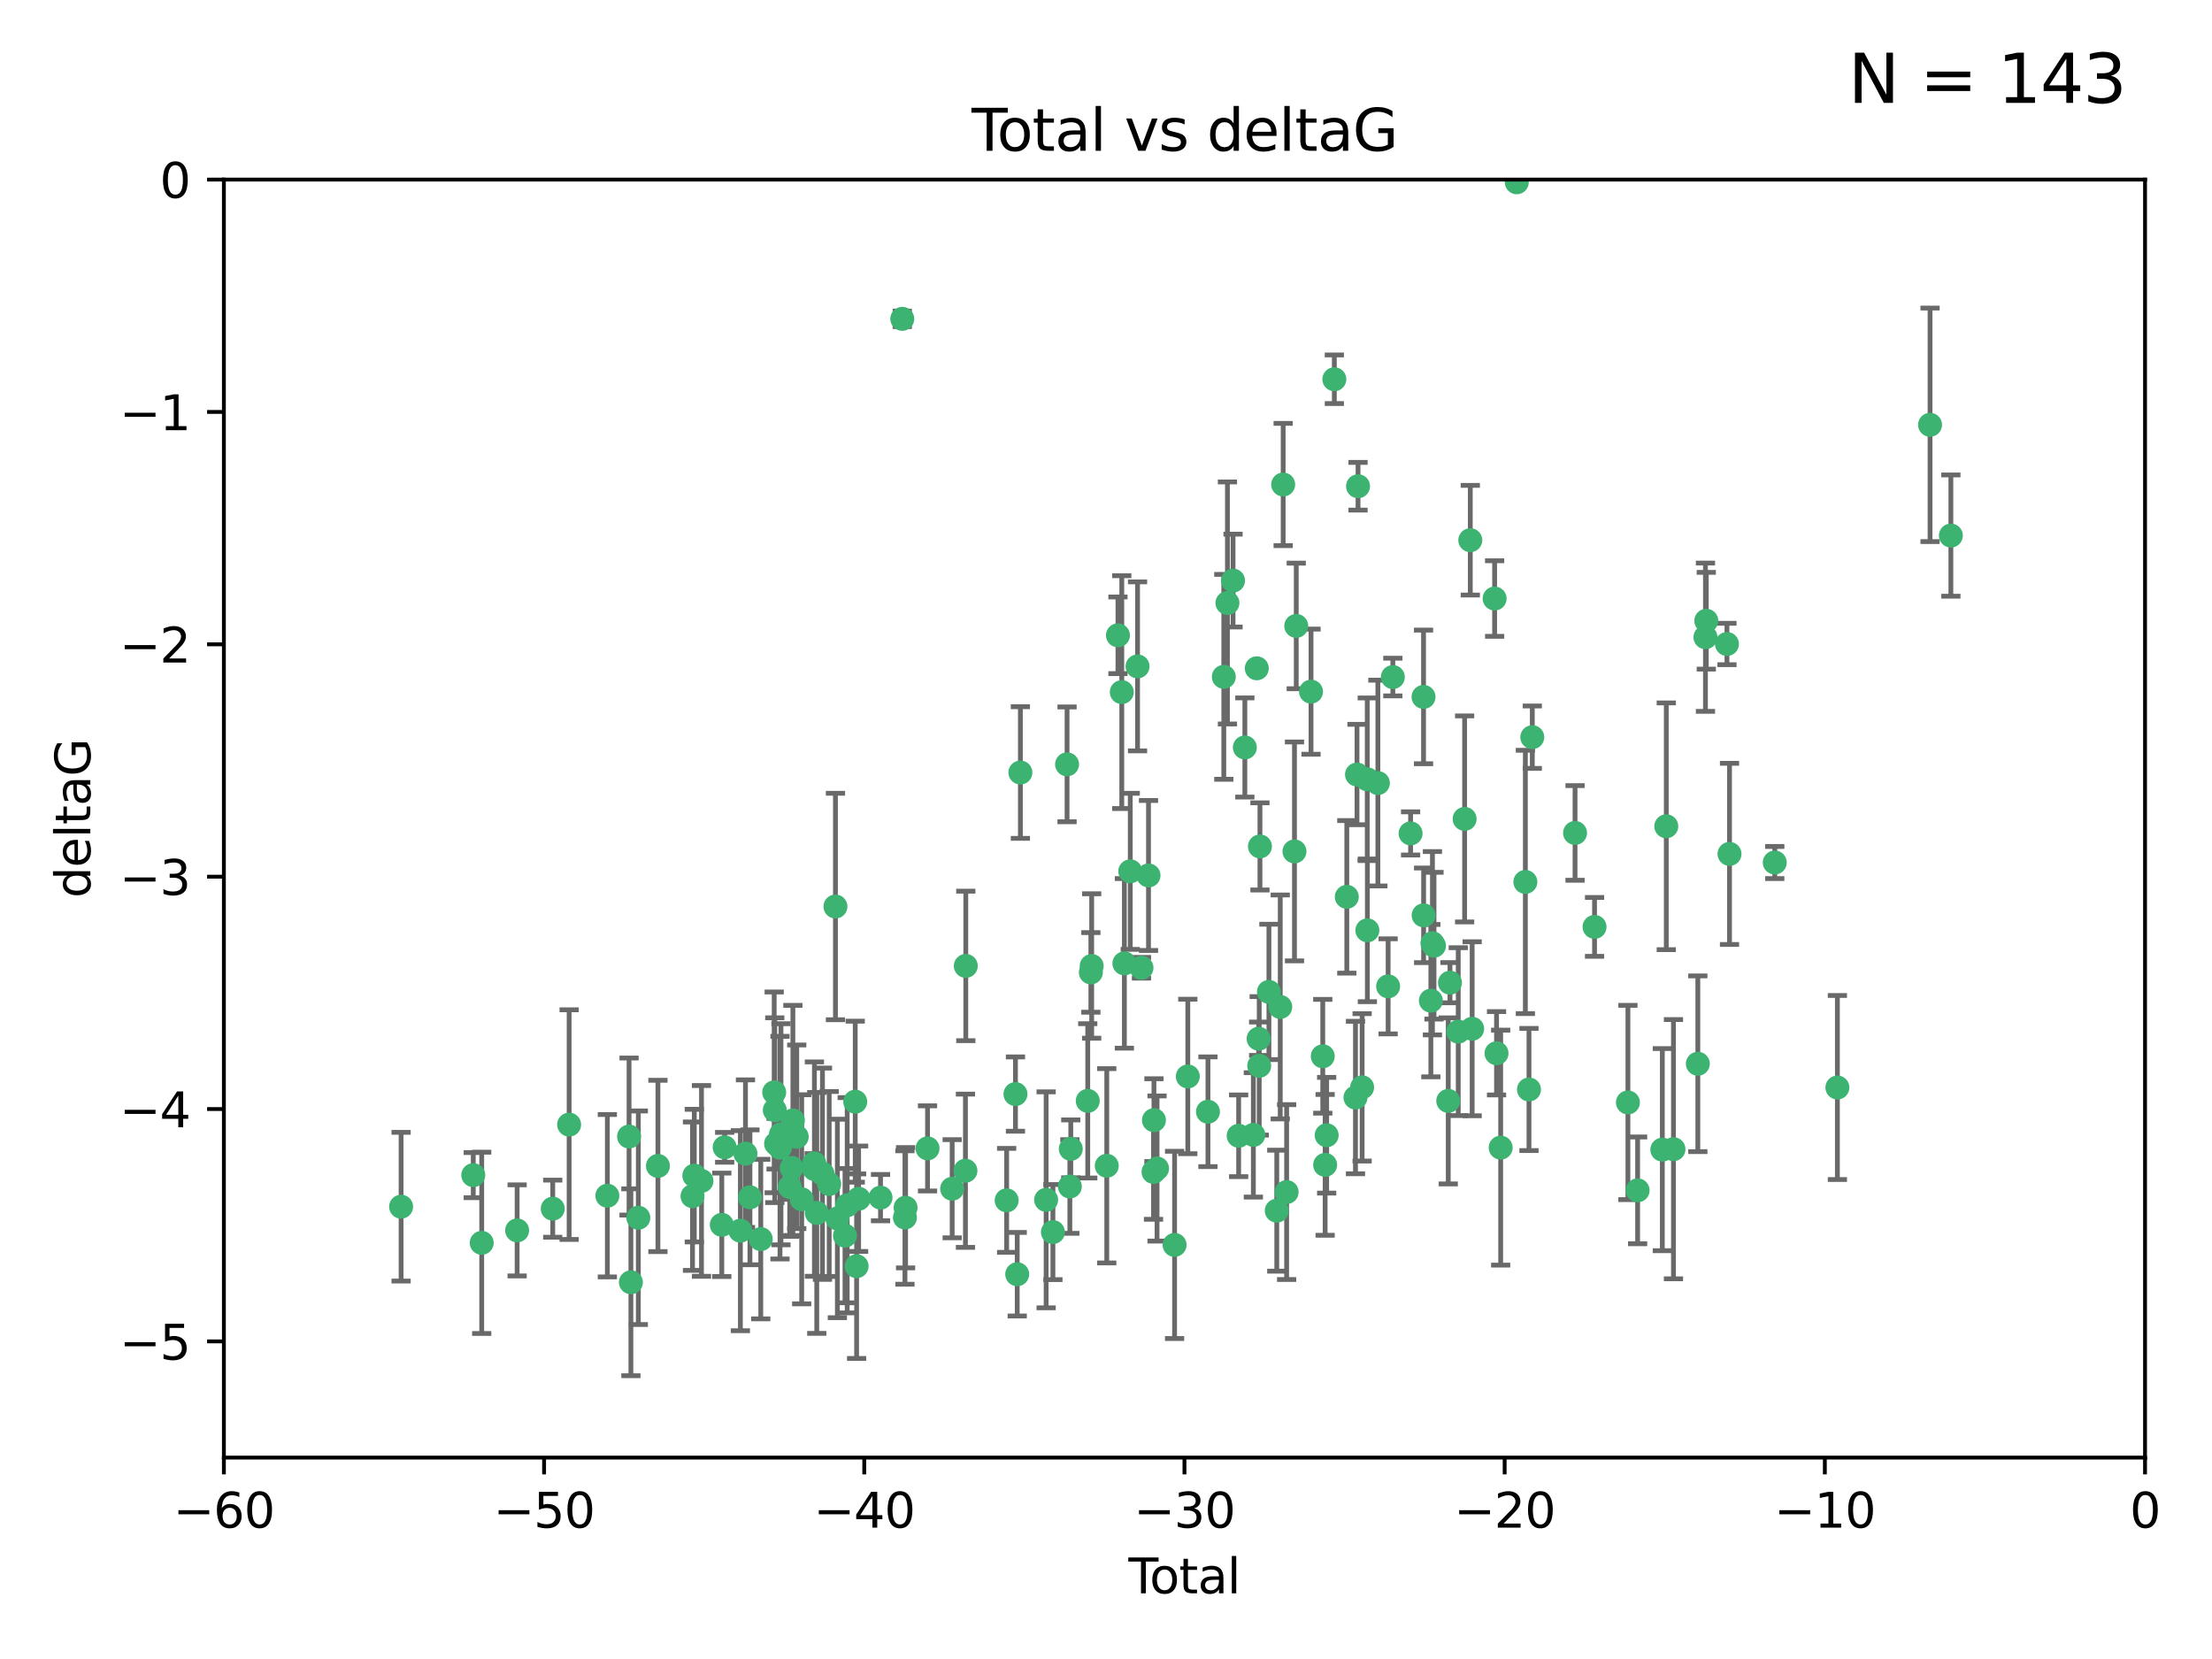 <?xml version="1.0" encoding="utf-8" standalone="no"?>
<!DOCTYPE svg PUBLIC "-//W3C//DTD SVG 1.1//EN"
  "http://www.w3.org/Graphics/SVG/1.1/DTD/svg11.dtd">
<svg xmlns:xlink="http://www.w3.org/1999/xlink" width="460.8pt" height="345.6pt" viewBox="0 0 460.8 345.6" xmlns="http://www.w3.org/2000/svg" version="1.1">
 <defs>
  <style type="text/css">*{stroke-linejoin: round; stroke-linecap: butt}</style>
 </defs>
 <g id="figure_1">
  <g id="patch_1">
   <path d="M 0 345.6 
L 460.8 345.6 
L 460.8 0 
L 0 0 
z
" style="fill: #ffffff"/>
  </g>
  <g id="axes_1">
   <g id="patch_2">
    <path d="M 46.64 303.64 
L 446.85 303.64 
L 446.85 37.411 
L 46.64 37.411 
z
" style="fill: #ffffff"/>
   </g>
   <g id="PathCollection_1">
    <defs>
     <path id="mbd479b7ba6" d="M 0 1.118 
C 0.297 1.118 0.581 1 0.791 0.791 
C 1 0.581 1.118 0.297 1.118 0 
C 1.118 -0.297 1 -0.581 0.791 -0.791 
C 0.581 -1 0.297 -1.118 0 -1.118 
C -0.297 -1.118 -0.581 -1 -0.791 -0.791 
C -1 -0.581 -1.118 -0.297 -1.118 0 
C -1.118 0.297 -1 0.581 -0.791 0.791 
C -0.581 1 -0.297 1.118 0 1.118 
z
" style="stroke: #3cb371"/>
    </defs>
    <g clip-path="url(#p4ee32d3c7f)">
     <use xlink:href="#mbd479b7ba6" x="83.555" y="251.376" style="fill: #3cb371; stroke: #3cb371"/>
     <use xlink:href="#mbd479b7ba6" x="98.591" y="244.802" style="fill: #3cb371; stroke: #3cb371"/>
     <use xlink:href="#mbd479b7ba6" x="100.35" y="258.906" style="fill: #3cb371; stroke: #3cb371"/>
     <use xlink:href="#mbd479b7ba6" x="107.728" y="256.313" style="fill: #3cb371; stroke: #3cb371"/>
     <use xlink:href="#mbd479b7ba6" x="115.145" y="251.786" style="fill: #3cb371; stroke: #3cb371"/>
     <use xlink:href="#mbd479b7ba6" x="118.56" y="234.279" style="fill: #3cb371; stroke: #3cb371"/>
     <use xlink:href="#mbd479b7ba6" x="126.523" y="249.089" style="fill: #3cb371; stroke: #3cb371"/>
     <use xlink:href="#mbd479b7ba6" x="131.044" y="236.761" style="fill: #3cb371; stroke: #3cb371"/>
     <use xlink:href="#mbd479b7ba6" x="131.428" y="267.123" style="fill: #3cb371; stroke: #3cb371"/>
     <use xlink:href="#mbd479b7ba6" x="132.977" y="253.675" style="fill: #3cb371; stroke: #3cb371"/>
     <use xlink:href="#mbd479b7ba6" x="137.06" y="242.885" style="fill: #3cb371; stroke: #3cb371"/>
     <use xlink:href="#mbd479b7ba6" x="144.261" y="249.184" style="fill: #3cb371; stroke: #3cb371"/>
     <use xlink:href="#mbd479b7ba6" x="144.637" y="244.904" style="fill: #3cb371; stroke: #3cb371"/>
     <use xlink:href="#mbd479b7ba6" x="146.132" y="246.006" style="fill: #3cb371; stroke: #3cb371"/>
     <use xlink:href="#mbd479b7ba6" x="150.364" y="255.153" style="fill: #3cb371; stroke: #3cb371"/>
     <use xlink:href="#mbd479b7ba6" x="150.961" y="239.006" style="fill: #3cb371; stroke: #3cb371"/>
     <use xlink:href="#mbd479b7ba6" x="154.235" y="256.374" style="fill: #3cb371; stroke: #3cb371"/>
     <use xlink:href="#mbd479b7ba6" x="155.294" y="240.322" style="fill: #3cb371; stroke: #3cb371"/>
     <use xlink:href="#mbd479b7ba6" x="156.227" y="249.42" style="fill: #3cb371; stroke: #3cb371"/>
     <use xlink:href="#mbd479b7ba6" x="158.483" y="258.124" style="fill: #3cb371; stroke: #3cb371"/>
     <use xlink:href="#mbd479b7ba6" x="161.279" y="227.56" style="fill: #3cb371; stroke: #3cb371"/>
     <use xlink:href="#mbd479b7ba6" x="161.402" y="231.275" style="fill: #3cb371; stroke: #3cb371"/>
     <use xlink:href="#mbd479b7ba6" x="161.668" y="238.257" style="fill: #3cb371; stroke: #3cb371"/>
     <use xlink:href="#mbd479b7ba6" x="162.489" y="239.079" style="fill: #3cb371; stroke: #3cb371"/>
     <use xlink:href="#mbd479b7ba6" x="162.688" y="236.29" style="fill: #3cb371; stroke: #3cb371"/>
     <use xlink:href="#mbd479b7ba6" x="164.516" y="247.264" style="fill: #3cb371; stroke: #3cb371"/>
     <use xlink:href="#mbd479b7ba6" x="164.913" y="243.297" style="fill: #3cb371; stroke: #3cb371"/>
     <use xlink:href="#mbd479b7ba6" x="165.174" y="233.408" style="fill: #3cb371; stroke: #3cb371"/>
     <use xlink:href="#mbd479b7ba6" x="165.977" y="236.812" style="fill: #3cb371; stroke: #3cb371"/>
     <use xlink:href="#mbd479b7ba6" x="167.007" y="249.834" style="fill: #3cb371; stroke: #3cb371"/>
     <use xlink:href="#mbd479b7ba6" x="169.621" y="242.343" style="fill: #3cb371; stroke: #3cb371"/>
     <use xlink:href="#mbd479b7ba6" x="169.658" y="243.546" style="fill: #3cb371; stroke: #3cb371"/>
     <use xlink:href="#mbd479b7ba6" x="170.147" y="252.67" style="fill: #3cb371; stroke: #3cb371"/>
     <use xlink:href="#mbd479b7ba6" x="171.333" y="244.506" style="fill: #3cb371; stroke: #3cb371"/>
     <use xlink:href="#mbd479b7ba6" x="172.735" y="246.652" style="fill: #3cb371; stroke: #3cb371"/>
     <use xlink:href="#mbd479b7ba6" x="174.04" y="188.844" style="fill: #3cb371; stroke: #3cb371"/>
     <use xlink:href="#mbd479b7ba6" x="174.438" y="253.824" style="fill: #3cb371; stroke: #3cb371"/>
     <use xlink:href="#mbd479b7ba6" x="176.029" y="257.405" style="fill: #3cb371; stroke: #3cb371"/>
     <use xlink:href="#mbd479b7ba6" x="176.487" y="251.078" style="fill: #3cb371; stroke: #3cb371"/>
     <use xlink:href="#mbd479b7ba6" x="178.161" y="229.501" style="fill: #3cb371; stroke: #3cb371"/>
     <use xlink:href="#mbd479b7ba6" x="178.446" y="263.771" style="fill: #3cb371; stroke: #3cb371"/>
     <use xlink:href="#mbd479b7ba6" x="178.865" y="249.721" style="fill: #3cb371; stroke: #3cb371"/>
     <use xlink:href="#mbd479b7ba6" x="183.43" y="249.489" style="fill: #3cb371; stroke: #3cb371"/>
     <use xlink:href="#mbd479b7ba6" x="187.961" y="66.421" style="fill: #3cb371; stroke: #3cb371"/>
     <use xlink:href="#mbd479b7ba6" x="188.518" y="253.628" style="fill: #3cb371; stroke: #3cb371"/>
     <use xlink:href="#mbd479b7ba6" x="188.651" y="251.587" style="fill: #3cb371; stroke: #3cb371"/>
     <use xlink:href="#mbd479b7ba6" x="193.222" y="239.231" style="fill: #3cb371; stroke: #3cb371"/>
     <use xlink:href="#mbd479b7ba6" x="198.354" y="247.636" style="fill: #3cb371; stroke: #3cb371"/>
     <use xlink:href="#mbd479b7ba6" x="201.119" y="243.883" style="fill: #3cb371; stroke: #3cb371"/>
     <use xlink:href="#mbd479b7ba6" x="201.192" y="201.217" style="fill: #3cb371; stroke: #3cb371"/>
     <use xlink:href="#mbd479b7ba6" x="209.704" y="250.053" style="fill: #3cb371; stroke: #3cb371"/>
     <use xlink:href="#mbd479b7ba6" x="211.54" y="227.915" style="fill: #3cb371; stroke: #3cb371"/>
     <use xlink:href="#mbd479b7ba6" x="211.905" y="265.443" style="fill: #3cb371; stroke: #3cb371"/>
     <use xlink:href="#mbd479b7ba6" x="212.564" y="160.932" style="fill: #3cb371; stroke: #3cb371"/>
     <use xlink:href="#mbd479b7ba6" x="217.928" y="249.947" style="fill: #3cb371; stroke: #3cb371"/>
     <use xlink:href="#mbd479b7ba6" x="219.342" y="256.665" style="fill: #3cb371; stroke: #3cb371"/>
     <use xlink:href="#mbd479b7ba6" x="222.287" y="159.227" style="fill: #3cb371; stroke: #3cb371"/>
     <use xlink:href="#mbd479b7ba6" x="222.87" y="247.167" style="fill: #3cb371; stroke: #3cb371"/>
     <use xlink:href="#mbd479b7ba6" x="223.063" y="239.326" style="fill: #3cb371; stroke: #3cb371"/>
     <use xlink:href="#mbd479b7ba6" x="226.599" y="229.326" style="fill: #3cb371; stroke: #3cb371"/>
     <use xlink:href="#mbd479b7ba6" x="227.248" y="202.571" style="fill: #3cb371; stroke: #3cb371"/>
     <use xlink:href="#mbd479b7ba6" x="227.416" y="201.236" style="fill: #3cb371; stroke: #3cb371"/>
     <use xlink:href="#mbd479b7ba6" x="230.559" y="242.854" style="fill: #3cb371; stroke: #3cb371"/>
     <use xlink:href="#mbd479b7ba6" x="232.89" y="132.347" style="fill: #3cb371; stroke: #3cb371"/>
     <use xlink:href="#mbd479b7ba6" x="233.687" y="144.179" style="fill: #3cb371; stroke: #3cb371"/>
     <use xlink:href="#mbd479b7ba6" x="234.23" y="200.688" style="fill: #3cb371; stroke: #3cb371"/>
     <use xlink:href="#mbd479b7ba6" x="235.454" y="181.512" style="fill: #3cb371; stroke: #3cb371"/>
     <use xlink:href="#mbd479b7ba6" x="236.971" y="138.821" style="fill: #3cb371; stroke: #3cb371"/>
     <use xlink:href="#mbd479b7ba6" x="237.79" y="201.603" style="fill: #3cb371; stroke: #3cb371"/>
     <use xlink:href="#mbd479b7ba6" x="239.255" y="182.373" style="fill: #3cb371; stroke: #3cb371"/>
     <use xlink:href="#mbd479b7ba6" x="240.299" y="244.134" style="fill: #3cb371; stroke: #3cb371"/>
     <use xlink:href="#mbd479b7ba6" x="240.388" y="233.345" style="fill: #3cb371; stroke: #3cb371"/>
     <use xlink:href="#mbd479b7ba6" x="241.034" y="243.424" style="fill: #3cb371; stroke: #3cb371"/>
     <use xlink:href="#mbd479b7ba6" x="244.687" y="259.335" style="fill: #3cb371; stroke: #3cb371"/>
     <use xlink:href="#mbd479b7ba6" x="247.442" y="224.244" style="fill: #3cb371; stroke: #3cb371"/>
     <use xlink:href="#mbd479b7ba6" x="251.639" y="231.598" style="fill: #3cb371; stroke: #3cb371"/>
     <use xlink:href="#mbd479b7ba6" x="254.94" y="140.995" style="fill: #3cb371; stroke: #3cb371"/>
     <use xlink:href="#mbd479b7ba6" x="255.698" y="125.606" style="fill: #3cb371; stroke: #3cb371"/>
     <use xlink:href="#mbd479b7ba6" x="256.864" y="120.947" style="fill: #3cb371; stroke: #3cb371"/>
     <use xlink:href="#mbd479b7ba6" x="258.034" y="236.603" style="fill: #3cb371; stroke: #3cb371"/>
     <use xlink:href="#mbd479b7ba6" x="259.326" y="155.71" style="fill: #3cb371; stroke: #3cb371"/>
     <use xlink:href="#mbd479b7ba6" x="261.098" y="236.42" style="fill: #3cb371; stroke: #3cb371"/>
     <use xlink:href="#mbd479b7ba6" x="261.812" y="139.219" style="fill: #3cb371; stroke: #3cb371"/>
     <use xlink:href="#mbd479b7ba6" x="262.196" y="216.388" style="fill: #3cb371; stroke: #3cb371"/>
     <use xlink:href="#mbd479b7ba6" x="262.317" y="222.034" style="fill: #3cb371; stroke: #3cb371"/>
     <use xlink:href="#mbd479b7ba6" x="262.471" y="176.324" style="fill: #3cb371; stroke: #3cb371"/>
     <use xlink:href="#mbd479b7ba6" x="264.34" y="206.631" style="fill: #3cb371; stroke: #3cb371"/>
     <use xlink:href="#mbd479b7ba6" x="265.976" y="252.205" style="fill: #3cb371; stroke: #3cb371"/>
     <use xlink:href="#mbd479b7ba6" x="266.698" y="209.766" style="fill: #3cb371; stroke: #3cb371"/>
     <use xlink:href="#mbd479b7ba6" x="267.308" y="100.933" style="fill: #3cb371; stroke: #3cb371"/>
     <use xlink:href="#mbd479b7ba6" x="268.028" y="248.33" style="fill: #3cb371; stroke: #3cb371"/>
     <use xlink:href="#mbd479b7ba6" x="269.664" y="177.364" style="fill: #3cb371; stroke: #3cb371"/>
     <use xlink:href="#mbd479b7ba6" x="270.032" y="130.393" style="fill: #3cb371; stroke: #3cb371"/>
     <use xlink:href="#mbd479b7ba6" x="273.112" y="144.086" style="fill: #3cb371; stroke: #3cb371"/>
     <use xlink:href="#mbd479b7ba6" x="275.557" y="220.042" style="fill: #3cb371; stroke: #3cb371"/>
     <use xlink:href="#mbd479b7ba6" x="276.051" y="242.663" style="fill: #3cb371; stroke: #3cb371"/>
     <use xlink:href="#mbd479b7ba6" x="276.368" y="236.492" style="fill: #3cb371; stroke: #3cb371"/>
     <use xlink:href="#mbd479b7ba6" x="277.969" y="79.004" style="fill: #3cb371; stroke: #3cb371"/>
     <use xlink:href="#mbd479b7ba6" x="280.563" y="186.829" style="fill: #3cb371; stroke: #3cb371"/>
     <use xlink:href="#mbd479b7ba6" x="282.371" y="228.634" style="fill: #3cb371; stroke: #3cb371"/>
     <use xlink:href="#mbd479b7ba6" x="282.687" y="161.344" style="fill: #3cb371; stroke: #3cb371"/>
     <use xlink:href="#mbd479b7ba6" x="282.903" y="101.292" style="fill: #3cb371; stroke: #3cb371"/>
     <use xlink:href="#mbd479b7ba6" x="283.756" y="226.513" style="fill: #3cb371; stroke: #3cb371"/>
     <use xlink:href="#mbd479b7ba6" x="284.822" y="162.337" style="fill: #3cb371; stroke: #3cb371"/>
     <use xlink:href="#mbd479b7ba6" x="284.847" y="193.805" style="fill: #3cb371; stroke: #3cb371"/>
     <use xlink:href="#mbd479b7ba6" x="287.037" y="163.127" style="fill: #3cb371; stroke: #3cb371"/>
     <use xlink:href="#mbd479b7ba6" x="289.173" y="205.474" style="fill: #3cb371; stroke: #3cb371"/>
     <use xlink:href="#mbd479b7ba6" x="290.155" y="141.042" style="fill: #3cb371; stroke: #3cb371"/>
     <use xlink:href="#mbd479b7ba6" x="293.852" y="173.616" style="fill: #3cb371; stroke: #3cb371"/>
     <use xlink:href="#mbd479b7ba6" x="296.549" y="145.179" style="fill: #3cb371; stroke: #3cb371"/>
     <use xlink:href="#mbd479b7ba6" x="296.566" y="190.68" style="fill: #3cb371; stroke: #3cb371"/>
     <use xlink:href="#mbd479b7ba6" x="298.075" y="208.457" style="fill: #3cb371; stroke: #3cb371"/>
     <use xlink:href="#mbd479b7ba6" x="298.403" y="196.492" style="fill: #3cb371; stroke: #3cb371"/>
     <use xlink:href="#mbd479b7ba6" x="298.729" y="197.007" style="fill: #3cb371; stroke: #3cb371"/>
     <use xlink:href="#mbd479b7ba6" x="301.697" y="229.336" style="fill: #3cb371; stroke: #3cb371"/>
     <use xlink:href="#mbd479b7ba6" x="302.059" y="204.71" style="fill: #3cb371; stroke: #3cb371"/>
     <use xlink:href="#mbd479b7ba6" x="303.777" y="214.911" style="fill: #3cb371; stroke: #3cb371"/>
     <use xlink:href="#mbd479b7ba6" x="305.109" y="170.592" style="fill: #3cb371; stroke: #3cb371"/>
     <use xlink:href="#mbd479b7ba6" x="306.29" y="112.533" style="fill: #3cb371; stroke: #3cb371"/>
     <use xlink:href="#mbd479b7ba6" x="306.677" y="214.311" style="fill: #3cb371; stroke: #3cb371"/>
     <use xlink:href="#mbd479b7ba6" x="311.358" y="124.685" style="fill: #3cb371; stroke: #3cb371"/>
     <use xlink:href="#mbd479b7ba6" x="311.756" y="219.415" style="fill: #3cb371; stroke: #3cb371"/>
     <use xlink:href="#mbd479b7ba6" x="312.617" y="239.073" style="fill: #3cb371; stroke: #3cb371"/>
     <use xlink:href="#mbd479b7ba6" x="315.973" y="37.974" style="fill: #3cb371; stroke: #3cb371"/>
     <use xlink:href="#mbd479b7ba6" x="317.762" y="183.726" style="fill: #3cb371; stroke: #3cb371"/>
     <use xlink:href="#mbd479b7ba6" x="318.514" y="226.96" style="fill: #3cb371; stroke: #3cb371"/>
     <use xlink:href="#mbd479b7ba6" x="319.205" y="153.568" style="fill: #3cb371; stroke: #3cb371"/>
     <use xlink:href="#mbd479b7ba6" x="328.112" y="173.517" style="fill: #3cb371; stroke: #3cb371"/>
     <use xlink:href="#mbd479b7ba6" x="332.173" y="193.089" style="fill: #3cb371; stroke: #3cb371"/>
     <use xlink:href="#mbd479b7ba6" x="339.126" y="229.664" style="fill: #3cb371; stroke: #3cb371"/>
     <use xlink:href="#mbd479b7ba6" x="341.146" y="247.971" style="fill: #3cb371; stroke: #3cb371"/>
     <use xlink:href="#mbd479b7ba6" x="346.294" y="239.49" style="fill: #3cb371; stroke: #3cb371"/>
     <use xlink:href="#mbd479b7ba6" x="347.116" y="172.129" style="fill: #3cb371; stroke: #3cb371"/>
     <use xlink:href="#mbd479b7ba6" x="348.614" y="239.393" style="fill: #3cb371; stroke: #3cb371"/>
     <use xlink:href="#mbd479b7ba6" x="353.691" y="221.602" style="fill: #3cb371; stroke: #3cb371"/>
     <use xlink:href="#mbd479b7ba6" x="355.276" y="132.74" style="fill: #3cb371; stroke: #3cb371"/>
     <use xlink:href="#mbd479b7ba6" x="355.45" y="129.316" style="fill: #3cb371; stroke: #3cb371"/>
     <use xlink:href="#mbd479b7ba6" x="359.757" y="134.155" style="fill: #3cb371; stroke: #3cb371"/>
     <use xlink:href="#mbd479b7ba6" x="360.29" y="177.883" style="fill: #3cb371; stroke: #3cb371"/>
     <use xlink:href="#mbd479b7ba6" x="369.717" y="179.678" style="fill: #3cb371; stroke: #3cb371"/>
     <use xlink:href="#mbd479b7ba6" x="382.763" y="226.55" style="fill: #3cb371; stroke: #3cb371"/>
     <use xlink:href="#mbd479b7ba6" x="402.065" y="88.495" style="fill: #3cb371; stroke: #3cb371"/>
     <use xlink:href="#mbd479b7ba6" x="406.402" y="111.569" style="fill: #3cb371; stroke: #3cb371"/>
    </g>
   </g>
   <g id="matplotlib.axis_1">
    <g id="xtick_1">
     <g id="line2d_1">
      <defs>
       <path id="ma227b279ad" d="M 0 0 
L 0 3.5 
" style="stroke: #000000; stroke-width: 0.8"/>
      </defs>
      <g>
       <use xlink:href="#ma227b279ad" x="46.64" y="303.64" style="stroke: #000000; stroke-width: 0.8"/>
      </g>
     </g>
     <g id="text_1">
      <!-- −60 -->
      <g transform="translate(36.088 318.238)scale(0.1 -0.1)">
       <defs>
        <path id="DejaVuSans-2212" d="M 678 2272 
L 4684 2272 
L 4684 1741 
L 678 1741 
L 678 2272 
z
" transform="scale(0.016)"/>
        <path id="DejaVuSans-36" d="M 2113 2584 
Q 1688 2584 1439 2293 
Q 1191 2003 1191 1497 
Q 1191 994 1439 701 
Q 1688 409 2113 409 
Q 2538 409 2786 701 
Q 3034 994 3034 1497 
Q 3034 2003 2786 2293 
Q 2538 2584 2113 2584 
z
M 3366 4563 
L 3366 3988 
Q 3128 4100 2886 4159 
Q 2644 4219 2406 4219 
Q 1781 4219 1451 3797 
Q 1122 3375 1075 2522 
Q 1259 2794 1537 2939 
Q 1816 3084 2150 3084 
Q 2853 3084 3261 2657 
Q 3669 2231 3669 1497 
Q 3669 778 3244 343 
Q 2819 -91 2113 -91 
Q 1303 -91 875 529 
Q 447 1150 447 2328 
Q 447 3434 972 4092 
Q 1497 4750 2381 4750 
Q 2619 4750 2861 4703 
Q 3103 4656 3366 4563 
z
" transform="scale(0.016)"/>
        <path id="DejaVuSans-30" d="M 2034 4250 
Q 1547 4250 1301 3770 
Q 1056 3291 1056 2328 
Q 1056 1369 1301 889 
Q 1547 409 2034 409 
Q 2525 409 2770 889 
Q 3016 1369 3016 2328 
Q 3016 3291 2770 3770 
Q 2525 4250 2034 4250 
z
M 2034 4750 
Q 2819 4750 3233 4129 
Q 3647 3509 3647 2328 
Q 3647 1150 3233 529 
Q 2819 -91 2034 -91 
Q 1250 -91 836 529 
Q 422 1150 422 2328 
Q 422 3509 836 4129 
Q 1250 4750 2034 4750 
z
" transform="scale(0.016)"/>
       </defs>
       <use xlink:href="#DejaVuSans-2212"/>
       <use xlink:href="#DejaVuSans-36" x="83.789"/>
       <use xlink:href="#DejaVuSans-30" x="147.412"/>
      </g>
     </g>
    </g>
    <g id="xtick_2">
     <g id="line2d_2">
      <g>
       <use xlink:href="#ma227b279ad" x="113.342" y="303.64" style="stroke: #000000; stroke-width: 0.8"/>
      </g>
     </g>
     <g id="text_2">
      <!-- −50 -->
      <g transform="translate(102.789 318.238)scale(0.1 -0.1)">
       <defs>
        <path id="DejaVuSans-35" d="M 691 4666 
L 3169 4666 
L 3169 4134 
L 1269 4134 
L 1269 2991 
Q 1406 3038 1543 3061 
Q 1681 3084 1819 3084 
Q 2600 3084 3056 2656 
Q 3513 2228 3513 1497 
Q 3513 744 3044 326 
Q 2575 -91 1722 -91 
Q 1428 -91 1123 -41 
Q 819 9 494 109 
L 494 744 
Q 775 591 1075 516 
Q 1375 441 1709 441 
Q 2250 441 2565 725 
Q 2881 1009 2881 1497 
Q 2881 1984 2565 2268 
Q 2250 2553 1709 2553 
Q 1456 2553 1204 2497 
Q 953 2441 691 2322 
L 691 4666 
z
" transform="scale(0.016)"/>
       </defs>
       <use xlink:href="#DejaVuSans-2212"/>
       <use xlink:href="#DejaVuSans-35" x="83.789"/>
       <use xlink:href="#DejaVuSans-30" x="147.412"/>
      </g>
     </g>
    </g>
    <g id="xtick_3">
     <g id="line2d_3">
      <g>
       <use xlink:href="#ma227b279ad" x="180.043" y="303.64" style="stroke: #000000; stroke-width: 0.8"/>
      </g>
     </g>
     <g id="text_3">
      <!-- −40 -->
      <g transform="translate(169.491 318.238)scale(0.1 -0.1)">
       <defs>
        <path id="DejaVuSans-34" d="M 2419 4116 
L 825 1625 
L 2419 1625 
L 2419 4116 
z
M 2253 4666 
L 3047 4666 
L 3047 1625 
L 3713 1625 
L 3713 1100 
L 3047 1100 
L 3047 0 
L 2419 0 
L 2419 1100 
L 313 1100 
L 313 1709 
L 2253 4666 
z
" transform="scale(0.016)"/>
       </defs>
       <use xlink:href="#DejaVuSans-2212"/>
       <use xlink:href="#DejaVuSans-34" x="83.789"/>
       <use xlink:href="#DejaVuSans-30" x="147.412"/>
      </g>
     </g>
    </g>
    <g id="xtick_4">
     <g id="line2d_4">
      <g>
       <use xlink:href="#ma227b279ad" x="246.745" y="303.64" style="stroke: #000000; stroke-width: 0.8"/>
      </g>
     </g>
     <g id="text_4">
      <!-- −30 -->
      <g transform="translate(236.193 318.238)scale(0.1 -0.1)">
       <defs>
        <path id="DejaVuSans-33" d="M 2597 2516 
Q 3050 2419 3304 2112 
Q 3559 1806 3559 1356 
Q 3559 666 3084 287 
Q 2609 -91 1734 -91 
Q 1441 -91 1130 -33 
Q 819 25 488 141 
L 488 750 
Q 750 597 1062 519 
Q 1375 441 1716 441 
Q 2309 441 2620 675 
Q 2931 909 2931 1356 
Q 2931 1769 2642 2001 
Q 2353 2234 1838 2234 
L 1294 2234 
L 1294 2753 
L 1863 2753 
Q 2328 2753 2575 2939 
Q 2822 3125 2822 3475 
Q 2822 3834 2567 4026 
Q 2313 4219 1838 4219 
Q 1578 4219 1281 4162 
Q 984 4106 628 3988 
L 628 4550 
Q 988 4650 1302 4700 
Q 1616 4750 1894 4750 
Q 2613 4750 3031 4423 
Q 3450 4097 3450 3541 
Q 3450 3153 3228 2886 
Q 3006 2619 2597 2516 
z
" transform="scale(0.016)"/>
       </defs>
       <use xlink:href="#DejaVuSans-2212"/>
       <use xlink:href="#DejaVuSans-33" x="83.789"/>
       <use xlink:href="#DejaVuSans-30" x="147.412"/>
      </g>
     </g>
    </g>
    <g id="xtick_5">
     <g id="line2d_5">
      <g>
       <use xlink:href="#ma227b279ad" x="313.447" y="303.64" style="stroke: #000000; stroke-width: 0.8"/>
      </g>
     </g>
     <g id="text_5">
      <!-- −20 -->
      <g transform="translate(302.894 318.238)scale(0.1 -0.1)">
       <defs>
        <path id="DejaVuSans-32" d="M 1228 531 
L 3431 531 
L 3431 0 
L 469 0 
L 469 531 
Q 828 903 1448 1529 
Q 2069 2156 2228 2338 
Q 2531 2678 2651 2914 
Q 2772 3150 2772 3378 
Q 2772 3750 2511 3984 
Q 2250 4219 1831 4219 
Q 1534 4219 1204 4116 
Q 875 4013 500 3803 
L 500 4441 
Q 881 4594 1212 4672 
Q 1544 4750 1819 4750 
Q 2544 4750 2975 4387 
Q 3406 4025 3406 3419 
Q 3406 3131 3298 2873 
Q 3191 2616 2906 2266 
Q 2828 2175 2409 1742 
Q 1991 1309 1228 531 
z
" transform="scale(0.016)"/>
       </defs>
       <use xlink:href="#DejaVuSans-2212"/>
       <use xlink:href="#DejaVuSans-32" x="83.789"/>
       <use xlink:href="#DejaVuSans-30" x="147.412"/>
      </g>
     </g>
    </g>
    <g id="xtick_6">
     <g id="line2d_6">
      <g>
       <use xlink:href="#ma227b279ad" x="380.148" y="303.64" style="stroke: #000000; stroke-width: 0.8"/>
      </g>
     </g>
     <g id="text_6">
      <!-- −10 -->
      <g transform="translate(369.596 318.238)scale(0.1 -0.1)">
       <defs>
        <path id="DejaVuSans-31" d="M 794 531 
L 1825 531 
L 1825 4091 
L 703 3866 
L 703 4441 
L 1819 4666 
L 2450 4666 
L 2450 531 
L 3481 531 
L 3481 0 
L 794 0 
L 794 531 
z
" transform="scale(0.016)"/>
       </defs>
       <use xlink:href="#DejaVuSans-2212"/>
       <use xlink:href="#DejaVuSans-31" x="83.789"/>
       <use xlink:href="#DejaVuSans-30" x="147.412"/>
      </g>
     </g>
    </g>
    <g id="xtick_7">
     <g id="line2d_7">
      <g>
       <use xlink:href="#ma227b279ad" x="446.85" y="303.64" style="stroke: #000000; stroke-width: 0.8"/>
      </g>
     </g>
     <g id="text_7">
      <!-- 0 -->
      <g transform="translate(443.669 318.238)scale(0.1 -0.1)">
       <use xlink:href="#DejaVuSans-30"/>
      </g>
     </g>
    </g>
    <g id="text_8">
     <!-- Total -->
     <g transform="translate(235.068 331.917)scale(0.1 -0.1)">
      <defs>
       <path id="DejaVuSans-54" d="M -19 4666 
L 3928 4666 
L 3928 4134 
L 2272 4134 
L 2272 0 
L 1638 0 
L 1638 4134 
L -19 4134 
L -19 4666 
z
" transform="scale(0.016)"/>
       <path id="DejaVuSans-6f" d="M 1959 3097 
Q 1497 3097 1228 2736 
Q 959 2375 959 1747 
Q 959 1119 1226 758 
Q 1494 397 1959 397 
Q 2419 397 2687 759 
Q 2956 1122 2956 1747 
Q 2956 2369 2687 2733 
Q 2419 3097 1959 3097 
z
M 1959 3584 
Q 2709 3584 3137 3096 
Q 3566 2609 3566 1747 
Q 3566 888 3137 398 
Q 2709 -91 1959 -91 
Q 1206 -91 779 398 
Q 353 888 353 1747 
Q 353 2609 779 3096 
Q 1206 3584 1959 3584 
z
" transform="scale(0.016)"/>
       <path id="DejaVuSans-74" d="M 1172 4494 
L 1172 3500 
L 2356 3500 
L 2356 3053 
L 1172 3053 
L 1172 1153 
Q 1172 725 1289 603 
Q 1406 481 1766 481 
L 2356 481 
L 2356 0 
L 1766 0 
Q 1100 0 847 248 
Q 594 497 594 1153 
L 594 3053 
L 172 3053 
L 172 3500 
L 594 3500 
L 594 4494 
L 1172 4494 
z
" transform="scale(0.016)"/>
       <path id="DejaVuSans-61" d="M 2194 1759 
Q 1497 1759 1228 1600 
Q 959 1441 959 1056 
Q 959 750 1161 570 
Q 1363 391 1709 391 
Q 2188 391 2477 730 
Q 2766 1069 2766 1631 
L 2766 1759 
L 2194 1759 
z
M 3341 1997 
L 3341 0 
L 2766 0 
L 2766 531 
Q 2569 213 2275 61 
Q 1981 -91 1556 -91 
Q 1019 -91 701 211 
Q 384 513 384 1019 
Q 384 1609 779 1909 
Q 1175 2209 1959 2209 
L 2766 2209 
L 2766 2266 
Q 2766 2663 2505 2880 
Q 2244 3097 1772 3097 
Q 1472 3097 1187 3025 
Q 903 2953 641 2809 
L 641 3341 
Q 956 3463 1253 3523 
Q 1550 3584 1831 3584 
Q 2591 3584 2966 3190 
Q 3341 2797 3341 1997 
z
" transform="scale(0.016)"/>
       <path id="DejaVuSans-6c" d="M 603 4863 
L 1178 4863 
L 1178 0 
L 603 0 
L 603 4863 
z
" transform="scale(0.016)"/>
      </defs>
      <use xlink:href="#DejaVuSans-54"/>
      <use xlink:href="#DejaVuSans-6f" x="44.084"/>
      <use xlink:href="#DejaVuSans-74" x="105.266"/>
      <use xlink:href="#DejaVuSans-61" x="144.475"/>
      <use xlink:href="#DejaVuSans-6c" x="205.754"/>
     </g>
    </g>
   </g>
   <g id="matplotlib.axis_2">
    <g id="ytick_1">
     <g id="line2d_8">
      <defs>
       <path id="m18bdf773a5" d="M 0 0 
L -3.5 0 
" style="stroke: #000000; stroke-width: 0.8"/>
      </defs>
      <g>
       <use xlink:href="#m18bdf773a5" x="46.64" y="279.437" style="stroke: #000000; stroke-width: 0.8"/>
      </g>
     </g>
     <g id="text_9">
      <!-- −5 -->
      <g transform="translate(24.898 283.237)scale(0.1 -0.1)">
       <use xlink:href="#DejaVuSans-2212"/>
       <use xlink:href="#DejaVuSans-35" x="83.789"/>
      </g>
     </g>
    </g>
    <g id="ytick_2">
     <g id="line2d_9">
      <g>
       <use xlink:href="#m18bdf773a5" x="46.64" y="231.032" style="stroke: #000000; stroke-width: 0.8"/>
      </g>
     </g>
     <g id="text_10">
      <!-- −4 -->
      <g transform="translate(24.898 234.831)scale(0.1 -0.1)">
       <use xlink:href="#DejaVuSans-2212"/>
       <use xlink:href="#DejaVuSans-34" x="83.789"/>
      </g>
     </g>
    </g>
    <g id="ytick_3">
     <g id="line2d_10">
      <g>
       <use xlink:href="#m18bdf773a5" x="46.64" y="182.627" style="stroke: #000000; stroke-width: 0.8"/>
      </g>
     </g>
     <g id="text_11">
      <!-- −3 -->
      <g transform="translate(24.898 186.426)scale(0.1 -0.1)">
       <use xlink:href="#DejaVuSans-2212"/>
       <use xlink:href="#DejaVuSans-33" x="83.789"/>
      </g>
     </g>
    </g>
    <g id="ytick_4">
     <g id="line2d_11">
      <g>
       <use xlink:href="#m18bdf773a5" x="46.64" y="134.222" style="stroke: #000000; stroke-width: 0.8"/>
      </g>
     </g>
     <g id="text_12">
      <!-- −2 -->
      <g transform="translate(24.898 138.021)scale(0.1 -0.1)">
       <use xlink:href="#DejaVuSans-2212"/>
       <use xlink:href="#DejaVuSans-32" x="83.789"/>
      </g>
     </g>
    </g>
    <g id="ytick_5">
     <g id="line2d_12">
      <g>
       <use xlink:href="#m18bdf773a5" x="46.64" y="85.816" style="stroke: #000000; stroke-width: 0.8"/>
      </g>
     </g>
     <g id="text_13">
      <!-- −1 -->
      <g transform="translate(24.898 89.616)scale(0.1 -0.1)">
       <use xlink:href="#DejaVuSans-2212"/>
       <use xlink:href="#DejaVuSans-31" x="83.789"/>
      </g>
     </g>
    </g>
    <g id="ytick_6">
     <g id="line2d_13">
      <g>
       <use xlink:href="#m18bdf773a5" x="46.64" y="37.411" style="stroke: #000000; stroke-width: 0.8"/>
      </g>
     </g>
     <g id="text_14">
      <!-- 0 -->
      <g transform="translate(33.278 41.21)scale(0.1 -0.1)">
       <use xlink:href="#DejaVuSans-30"/>
      </g>
     </g>
    </g>
    <g id="text_15">
     <!-- deltaG -->
     <g transform="translate(18.818 187.064)rotate(-90)scale(0.1 -0.1)">
      <defs>
       <path id="DejaVuSans-64" d="M 2906 2969 
L 2906 4863 
L 3481 4863 
L 3481 0 
L 2906 0 
L 2906 525 
Q 2725 213 2448 61 
Q 2172 -91 1784 -91 
Q 1150 -91 751 415 
Q 353 922 353 1747 
Q 353 2572 751 3078 
Q 1150 3584 1784 3584 
Q 2172 3584 2448 3432 
Q 2725 3281 2906 2969 
z
M 947 1747 
Q 947 1113 1208 752 
Q 1469 391 1925 391 
Q 2381 391 2643 752 
Q 2906 1113 2906 1747 
Q 2906 2381 2643 2742 
Q 2381 3103 1925 3103 
Q 1469 3103 1208 2742 
Q 947 2381 947 1747 
z
" transform="scale(0.016)"/>
       <path id="DejaVuSans-65" d="M 3597 1894 
L 3597 1613 
L 953 1613 
Q 991 1019 1311 708 
Q 1631 397 2203 397 
Q 2534 397 2845 478 
Q 3156 559 3463 722 
L 3463 178 
Q 3153 47 2828 -22 
Q 2503 -91 2169 -91 
Q 1331 -91 842 396 
Q 353 884 353 1716 
Q 353 2575 817 3079 
Q 1281 3584 2069 3584 
Q 2775 3584 3186 3129 
Q 3597 2675 3597 1894 
z
M 3022 2063 
Q 3016 2534 2758 2815 
Q 2500 3097 2075 3097 
Q 1594 3097 1305 2825 
Q 1016 2553 972 2059 
L 3022 2063 
z
" transform="scale(0.016)"/>
       <path id="DejaVuSans-47" d="M 3809 666 
L 3809 1919 
L 2778 1919 
L 2778 2438 
L 4434 2438 
L 4434 434 
Q 4069 175 3628 42 
Q 3188 -91 2688 -91 
Q 1594 -91 976 548 
Q 359 1188 359 2328 
Q 359 3472 976 4111 
Q 1594 4750 2688 4750 
Q 3144 4750 3555 4637 
Q 3966 4525 4313 4306 
L 4313 3634 
Q 3963 3931 3569 4081 
Q 3175 4231 2741 4231 
Q 1884 4231 1454 3753 
Q 1025 3275 1025 2328 
Q 1025 1384 1454 906 
Q 1884 428 2741 428 
Q 3075 428 3337 486 
Q 3600 544 3809 666 
z
" transform="scale(0.016)"/>
      </defs>
      <use xlink:href="#DejaVuSans-64"/>
      <use xlink:href="#DejaVuSans-65" x="63.477"/>
      <use xlink:href="#DejaVuSans-6c" x="125"/>
      <use xlink:href="#DejaVuSans-74" x="152.783"/>
      <use xlink:href="#DejaVuSans-61" x="191.992"/>
      <use xlink:href="#DejaVuSans-47" x="253.271"/>
     </g>
    </g>
   </g>
   <g id="LineCollection_1">
    <path d="M 83.555 266.868 
L 83.555 235.885 
" clip-path="url(#p4ee32d3c7f)" style="fill: none; stroke: #696969"/>
    <path d="M 98.591 249.5 
L 98.591 240.104 
" clip-path="url(#p4ee32d3c7f)" style="fill: none; stroke: #696969"/>
    <path d="M 100.35 277.791 
L 100.35 240.02 
" clip-path="url(#p4ee32d3c7f)" style="fill: none; stroke: #696969"/>
    <path d="M 107.728 265.803 
L 107.728 246.824 
" clip-path="url(#p4ee32d3c7f)" style="fill: none; stroke: #696969"/>
    <path d="M 115.145 257.734 
L 115.145 245.838 
" clip-path="url(#p4ee32d3c7f)" style="fill: none; stroke: #696969"/>
    <path d="M 118.56 258.2 
L 118.56 210.359 
" clip-path="url(#p4ee32d3c7f)" style="fill: none; stroke: #696969"/>
    <path d="M 126.523 266.002 
L 126.523 232.177 
" clip-path="url(#p4ee32d3c7f)" style="fill: none; stroke: #696969"/>
    <path d="M 131.044 253.12 
L 131.044 220.402 
" clip-path="url(#p4ee32d3c7f)" style="fill: none; stroke: #696969"/>
    <path d="M 131.428 286.59 
L 131.428 247.657 
" clip-path="url(#p4ee32d3c7f)" style="fill: none; stroke: #696969"/>
    <path d="M 132.977 275.917 
L 132.977 231.432 
" clip-path="url(#p4ee32d3c7f)" style="fill: none; stroke: #696969"/>
    <path d="M 137.06 260.726 
L 137.06 225.044 
" clip-path="url(#p4ee32d3c7f)" style="fill: none; stroke: #696969"/>
    <path d="M 144.261 264.639 
L 144.261 233.729 
" clip-path="url(#p4ee32d3c7f)" style="fill: none; stroke: #696969"/>
    <path d="M 144.637 258.718 
L 144.637 231.09 
" clip-path="url(#p4ee32d3c7f)" style="fill: none; stroke: #696969"/>
    <path d="M 146.132 265.875 
L 146.132 226.137 
" clip-path="url(#p4ee32d3c7f)" style="fill: none; stroke: #696969"/>
    <path d="M 150.364 265.926 
L 150.364 244.38 
" clip-path="url(#p4ee32d3c7f)" style="fill: none; stroke: #696969"/>
    <path d="M 150.961 242.114 
L 150.961 235.899 
" clip-path="url(#p4ee32d3c7f)" style="fill: none; stroke: #696969"/>
    <path d="M 154.235 277.212 
L 154.235 235.537 
" clip-path="url(#p4ee32d3c7f)" style="fill: none; stroke: #696969"/>
    <path d="M 155.294 255.689 
L 155.294 224.955 
" clip-path="url(#p4ee32d3c7f)" style="fill: none; stroke: #696969"/>
    <path d="M 156.227 263.474 
L 156.227 235.367 
" clip-path="url(#p4ee32d3c7f)" style="fill: none; stroke: #696969"/>
    <path d="M 158.483 274.738 
L 158.483 241.51 
" clip-path="url(#p4ee32d3c7f)" style="fill: none; stroke: #696969"/>
    <path d="M 161.279 248.472 
L 161.279 206.649 
" clip-path="url(#p4ee32d3c7f)" style="fill: none; stroke: #696969"/>
    <path d="M 161.402 250.525 
L 161.402 212.026 
" clip-path="url(#p4ee32d3c7f)" style="fill: none; stroke: #696969"/>
    <path d="M 161.668 243.53 
L 161.668 232.983 
" clip-path="url(#p4ee32d3c7f)" style="fill: none; stroke: #696969"/>
    <path d="M 162.489 262.268 
L 162.489 215.889 
" clip-path="url(#p4ee32d3c7f)" style="fill: none; stroke: #696969"/>
    <path d="M 162.688 259.32 
L 162.688 213.259 
" clip-path="url(#p4ee32d3c7f)" style="fill: none; stroke: #696969"/>
    <path d="M 164.516 257.556 
L 164.516 236.972 
" clip-path="url(#p4ee32d3c7f)" style="fill: none; stroke: #696969"/>
    <path d="M 164.913 249.844 
L 164.913 236.751 
" clip-path="url(#p4ee32d3c7f)" style="fill: none; stroke: #696969"/>
    <path d="M 165.174 257.378 
L 165.174 209.438 
" clip-path="url(#p4ee32d3c7f)" style="fill: none; stroke: #696969"/>
    <path d="M 165.977 255.933 
L 165.977 217.692 
" clip-path="url(#p4ee32d3c7f)" style="fill: none; stroke: #696969"/>
    <path d="M 167.007 271.614 
L 167.007 228.054 
" clip-path="url(#p4ee32d3c7f)" style="fill: none; stroke: #696969"/>
    <path d="M 169.621 244.362 
L 169.621 240.323 
" clip-path="url(#p4ee32d3c7f)" style="fill: none; stroke: #696969"/>
    <path d="M 169.658 265.877 
L 169.658 221.215 
" clip-path="url(#p4ee32d3c7f)" style="fill: none; stroke: #696969"/>
    <path d="M 170.147 277.765 
L 170.147 227.576 
" clip-path="url(#p4ee32d3c7f)" style="fill: none; stroke: #696969"/>
    <path d="M 171.333 266.515 
L 171.333 222.497 
" clip-path="url(#p4ee32d3c7f)" style="fill: none; stroke: #696969"/>
    <path d="M 172.735 265.921 
L 172.735 227.383 
" clip-path="url(#p4ee32d3c7f)" style="fill: none; stroke: #696969"/>
    <path d="M 174.04 212.428 
L 174.04 165.259 
" clip-path="url(#p4ee32d3c7f)" style="fill: none; stroke: #696969"/>
    <path d="M 174.438 274.494 
L 174.438 233.154 
" clip-path="url(#p4ee32d3c7f)" style="fill: none; stroke: #696969"/>
    <path d="M 176.029 271.395 
L 176.029 243.416 
" clip-path="url(#p4ee32d3c7f)" style="fill: none; stroke: #696969"/>
    <path d="M 176.487 273.501 
L 176.487 228.654 
" clip-path="url(#p4ee32d3c7f)" style="fill: none; stroke: #696969"/>
    <path d="M 178.161 246.274 
L 178.161 212.728 
" clip-path="url(#p4ee32d3c7f)" style="fill: none; stroke: #696969"/>
    <path d="M 178.446 282.994 
L 178.446 244.549 
" clip-path="url(#p4ee32d3c7f)" style="fill: none; stroke: #696969"/>
    <path d="M 178.865 260.7 
L 178.865 238.741 
" clip-path="url(#p4ee32d3c7f)" style="fill: none; stroke: #696969"/>
    <path d="M 183.43 254.312 
L 183.43 244.665 
" clip-path="url(#p4ee32d3c7f)" style="fill: none; stroke: #696969"/>
    <path d="M 187.961 68.034 
L 187.961 64.807 
" clip-path="url(#p4ee32d3c7f)" style="fill: none; stroke: #696969"/>
    <path d="M 188.518 267.528 
L 188.518 239.727 
" clip-path="url(#p4ee32d3c7f)" style="fill: none; stroke: #696969"/>
    <path d="M 188.651 264.121 
L 188.651 239.054 
" clip-path="url(#p4ee32d3c7f)" style="fill: none; stroke: #696969"/>
    <path d="M 193.222 248.098 
L 193.222 230.363 
" clip-path="url(#p4ee32d3c7f)" style="fill: none; stroke: #696969"/>
    <path d="M 198.354 257.858 
L 198.354 237.413 
" clip-path="url(#p4ee32d3c7f)" style="fill: none; stroke: #696969"/>
    <path d="M 201.119 259.845 
L 201.119 227.921 
" clip-path="url(#p4ee32d3c7f)" style="fill: none; stroke: #696969"/>
    <path d="M 201.192 216.787 
L 201.192 185.647 
" clip-path="url(#p4ee32d3c7f)" style="fill: none; stroke: #696969"/>
    <path d="M 209.704 260.879 
L 209.704 239.228 
" clip-path="url(#p4ee32d3c7f)" style="fill: none; stroke: #696969"/>
    <path d="M 211.54 235.653 
L 211.54 220.177 
" clip-path="url(#p4ee32d3c7f)" style="fill: none; stroke: #696969"/>
    <path d="M 211.905 274.145 
L 211.905 256.742 
" clip-path="url(#p4ee32d3c7f)" style="fill: none; stroke: #696969"/>
    <path d="M 212.564 174.643 
L 212.564 147.221 
" clip-path="url(#p4ee32d3c7f)" style="fill: none; stroke: #696969"/>
    <path d="M 217.928 272.441 
L 217.928 227.452 
" clip-path="url(#p4ee32d3c7f)" style="fill: none; stroke: #696969"/>
    <path d="M 219.342 266.566 
L 219.342 246.764 
" clip-path="url(#p4ee32d3c7f)" style="fill: none; stroke: #696969"/>
    <path d="M 222.287 171.184 
L 222.287 147.27 
" clip-path="url(#p4ee32d3c7f)" style="fill: none; stroke: #696969"/>
    <path d="M 222.87 256.928 
L 222.87 237.406 
" clip-path="url(#p4ee32d3c7f)" style="fill: none; stroke: #696969"/>
    <path d="M 223.063 245.353 
L 223.063 233.299 
" clip-path="url(#p4ee32d3c7f)" style="fill: none; stroke: #696969"/>
    <path d="M 226.599 245.399 
L 226.599 213.253 
" clip-path="url(#p4ee32d3c7f)" style="fill: none; stroke: #696969"/>
    <path d="M 227.248 210.861 
L 227.248 194.281 
" clip-path="url(#p4ee32d3c7f)" style="fill: none; stroke: #696969"/>
    <path d="M 227.416 216.283 
L 227.416 186.188 
" clip-path="url(#p4ee32d3c7f)" style="fill: none; stroke: #696969"/>
    <path d="M 230.559 263.089 
L 230.559 222.619 
" clip-path="url(#p4ee32d3c7f)" style="fill: none; stroke: #696969"/>
    <path d="M 232.89 140.329 
L 232.89 124.364 
" clip-path="url(#p4ee32d3c7f)" style="fill: none; stroke: #696969"/>
    <path d="M 233.687 168.43 
L 233.687 119.929 
" clip-path="url(#p4ee32d3c7f)" style="fill: none; stroke: #696969"/>
    <path d="M 234.23 218.349 
L 234.23 183.027 
" clip-path="url(#p4ee32d3c7f)" style="fill: none; stroke: #696969"/>
    <path d="M 235.454 197.768 
L 235.454 165.256 
" clip-path="url(#p4ee32d3c7f)" style="fill: none; stroke: #696969"/>
    <path d="M 236.971 156.423 
L 236.971 121.218 
" clip-path="url(#p4ee32d3c7f)" style="fill: none; stroke: #696969"/>
    <path d="M 237.79 203.769 
L 237.79 199.437 
" clip-path="url(#p4ee32d3c7f)" style="fill: none; stroke: #696969"/>
    <path d="M 239.255 197.995 
L 239.255 166.751 
" clip-path="url(#p4ee32d3c7f)" style="fill: none; stroke: #696969"/>
    <path d="M 240.299 254 
L 240.299 234.268 
" clip-path="url(#p4ee32d3c7f)" style="fill: none; stroke: #696969"/>
    <path d="M 240.388 241.966 
L 240.388 224.723 
" clip-path="url(#p4ee32d3c7f)" style="fill: none; stroke: #696969"/>
    <path d="M 241.034 258.54 
L 241.034 228.308 
" clip-path="url(#p4ee32d3c7f)" style="fill: none; stroke: #696969"/>
    <path d="M 244.687 278.837 
L 244.687 239.833 
" clip-path="url(#p4ee32d3c7f)" style="fill: none; stroke: #696969"/>
    <path d="M 247.442 240.338 
L 247.442 208.15 
" clip-path="url(#p4ee32d3c7f)" style="fill: none; stroke: #696969"/>
    <path d="M 251.639 243.023 
L 251.639 220.173 
" clip-path="url(#p4ee32d3c7f)" style="fill: none; stroke: #696969"/>
    <path d="M 254.94 162.335 
L 254.94 119.654 
" clip-path="url(#p4ee32d3c7f)" style="fill: none; stroke: #696969"/>
    <path d="M 255.698 150.816 
L 255.698 100.397 
" clip-path="url(#p4ee32d3c7f)" style="fill: none; stroke: #696969"/>
    <path d="M 256.864 130.619 
L 256.864 111.276 
" clip-path="url(#p4ee32d3c7f)" style="fill: none; stroke: #696969"/>
    <path d="M 258.034 245.112 
L 258.034 228.095 
" clip-path="url(#p4ee32d3c7f)" style="fill: none; stroke: #696969"/>
    <path d="M 259.326 166.038 
L 259.326 145.382 
" clip-path="url(#p4ee32d3c7f)" style="fill: none; stroke: #696969"/>
    <path d="M 261.098 249.374 
L 261.098 223.466 
" clip-path="url(#p4ee32d3c7f)" style="fill: none; stroke: #696969"/>
    <path d="M 261.812 140.16 
L 261.812 138.278 
" clip-path="url(#p4ee32d3c7f)" style="fill: none; stroke: #696969"/>
    <path d="M 262.196 219.865 
L 262.196 212.91 
" clip-path="url(#p4ee32d3c7f)" style="fill: none; stroke: #696969"/>
    <path d="M 262.317 236.457 
L 262.317 207.61 
" clip-path="url(#p4ee32d3c7f)" style="fill: none; stroke: #696969"/>
    <path d="M 262.471 185.402 
L 262.471 167.245 
" clip-path="url(#p4ee32d3c7f)" style="fill: none; stroke: #696969"/>
    <path d="M 264.34 220.728 
L 264.34 192.534 
" clip-path="url(#p4ee32d3c7f)" style="fill: none; stroke: #696969"/>
    <path d="M 265.976 264.805 
L 265.976 239.605 
" clip-path="url(#p4ee32d3c7f)" style="fill: none; stroke: #696969"/>
    <path d="M 266.698 233.092 
L 266.698 186.44 
" clip-path="url(#p4ee32d3c7f)" style="fill: none; stroke: #696969"/>
    <path d="M 267.308 113.665 
L 267.308 88.201 
" clip-path="url(#p4ee32d3c7f)" style="fill: none; stroke: #696969"/>
    <path d="M 268.028 266.543 
L 268.028 230.116 
" clip-path="url(#p4ee32d3c7f)" style="fill: none; stroke: #696969"/>
    <path d="M 269.664 200.167 
L 269.664 154.561 
" clip-path="url(#p4ee32d3c7f)" style="fill: none; stroke: #696969"/>
    <path d="M 270.032 143.473 
L 270.032 117.313 
" clip-path="url(#p4ee32d3c7f)" style="fill: none; stroke: #696969"/>
    <path d="M 273.112 157.122 
L 273.112 131.051 
" clip-path="url(#p4ee32d3c7f)" style="fill: none; stroke: #696969"/>
    <path d="M 275.557 231.896 
L 275.557 208.187 
" clip-path="url(#p4ee32d3c7f)" style="fill: none; stroke: #696969"/>
    <path d="M 276.051 257.326 
L 276.051 228 
" clip-path="url(#p4ee32d3c7f)" style="fill: none; stroke: #696969"/>
    <path d="M 276.368 248.544 
L 276.368 224.44 
" clip-path="url(#p4ee32d3c7f)" style="fill: none; stroke: #696969"/>
    <path d="M 277.969 84.066 
L 277.969 73.942 
" clip-path="url(#p4ee32d3c7f)" style="fill: none; stroke: #696969"/>
    <path d="M 280.563 202.722 
L 280.563 170.937 
" clip-path="url(#p4ee32d3c7f)" style="fill: none; stroke: #696969"/>
    <path d="M 282.371 244.515 
L 282.371 212.754 
" clip-path="url(#p4ee32d3c7f)" style="fill: none; stroke: #696969"/>
    <path d="M 282.687 171.801 
L 282.687 150.887 
" clip-path="url(#p4ee32d3c7f)" style="fill: none; stroke: #696969"/>
    <path d="M 282.903 106.257 
L 282.903 96.326 
" clip-path="url(#p4ee32d3c7f)" style="fill: none; stroke: #696969"/>
    <path d="M 283.756 241.863 
L 283.756 211.163 
" clip-path="url(#p4ee32d3c7f)" style="fill: none; stroke: #696969"/>
    <path d="M 284.822 179.273 
L 284.822 145.401 
" clip-path="url(#p4ee32d3c7f)" style="fill: none; stroke: #696969"/>
    <path d="M 284.847 208.668 
L 284.847 178.943 
" clip-path="url(#p4ee32d3c7f)" style="fill: none; stroke: #696969"/>
    <path d="M 287.037 184.561 
L 287.037 141.693 
" clip-path="url(#p4ee32d3c7f)" style="fill: none; stroke: #696969"/>
    <path d="M 289.173 215.375 
L 289.173 195.572 
" clip-path="url(#p4ee32d3c7f)" style="fill: none; stroke: #696969"/>
    <path d="M 290.155 144.971 
L 290.155 137.114 
" clip-path="url(#p4ee32d3c7f)" style="fill: none; stroke: #696969"/>
    <path d="M 293.852 178.115 
L 293.852 169.118 
" clip-path="url(#p4ee32d3c7f)" style="fill: none; stroke: #696969"/>
    <path d="M 296.549 159.095 
L 296.549 131.262 
" clip-path="url(#p4ee32d3c7f)" style="fill: none; stroke: #696969"/>
    <path d="M 296.566 200.537 
L 296.566 180.824 
" clip-path="url(#p4ee32d3c7f)" style="fill: none; stroke: #696969"/>
    <path d="M 298.075 224.327 
L 298.075 192.587 
" clip-path="url(#p4ee32d3c7f)" style="fill: none; stroke: #696969"/>
    <path d="M 298.403 215.585 
L 298.403 177.399 
" clip-path="url(#p4ee32d3c7f)" style="fill: none; stroke: #696969"/>
    <path d="M 298.729 212.295 
L 298.729 181.719 
" clip-path="url(#p4ee32d3c7f)" style="fill: none; stroke: #696969"/>
    <path d="M 301.697 246.633 
L 301.697 212.04 
" clip-path="url(#p4ee32d3c7f)" style="fill: none; stroke: #696969"/>
    <path d="M 302.059 208.901 
L 302.059 200.52 
" clip-path="url(#p4ee32d3c7f)" style="fill: none; stroke: #696969"/>
    <path d="M 303.777 232.394 
L 303.777 197.427 
" clip-path="url(#p4ee32d3c7f)" style="fill: none; stroke: #696969"/>
    <path d="M 305.109 192.053 
L 305.109 149.131 
" clip-path="url(#p4ee32d3c7f)" style="fill: none; stroke: #696969"/>
    <path d="M 306.29 123.954 
L 306.29 101.112 
" clip-path="url(#p4ee32d3c7f)" style="fill: none; stroke: #696969"/>
    <path d="M 306.677 232.43 
L 306.677 196.192 
" clip-path="url(#p4ee32d3c7f)" style="fill: none; stroke: #696969"/>
    <path d="M 311.358 132.557 
L 311.358 116.814 
" clip-path="url(#p4ee32d3c7f)" style="fill: none; stroke: #696969"/>
    <path d="M 311.756 228.096 
L 311.756 210.734 
" clip-path="url(#p4ee32d3c7f)" style="fill: none; stroke: #696969"/>
    <path d="M 312.617 263.549 
L 312.617 214.597 
" clip-path="url(#p4ee32d3c7f)" style="fill: none; stroke: #696969"/>
    <path d="M 315.973 38.159 
L 315.973 37.789 
" clip-path="url(#p4ee32d3c7f)" style="fill: none; stroke: #696969"/>
    <path d="M 317.762 211.154 
L 317.762 156.298 
" clip-path="url(#p4ee32d3c7f)" style="fill: none; stroke: #696969"/>
    <path d="M 318.514 239.683 
L 318.514 214.238 
" clip-path="url(#p4ee32d3c7f)" style="fill: none; stroke: #696969"/>
    <path d="M 319.205 160.07 
L 319.205 147.067 
" clip-path="url(#p4ee32d3c7f)" style="fill: none; stroke: #696969"/>
    <path d="M 328.112 183.374 
L 328.112 163.66 
" clip-path="url(#p4ee32d3c7f)" style="fill: none; stroke: #696969"/>
    <path d="M 332.173 199.219 
L 332.173 186.958 
" clip-path="url(#p4ee32d3c7f)" style="fill: none; stroke: #696969"/>
    <path d="M 339.126 249.899 
L 339.126 209.43 
" clip-path="url(#p4ee32d3c7f)" style="fill: none; stroke: #696969"/>
    <path d="M 341.146 259.092 
L 341.146 236.85 
" clip-path="url(#p4ee32d3c7f)" style="fill: none; stroke: #696969"/>
    <path d="M 346.294 260.544 
L 346.294 218.435 
" clip-path="url(#p4ee32d3c7f)" style="fill: none; stroke: #696969"/>
    <path d="M 347.116 197.829 
L 347.116 146.429 
" clip-path="url(#p4ee32d3c7f)" style="fill: none; stroke: #696969"/>
    <path d="M 348.614 266.395 
L 348.614 212.39 
" clip-path="url(#p4ee32d3c7f)" style="fill: none; stroke: #696969"/>
    <path d="M 353.691 239.906 
L 353.691 203.298 
" clip-path="url(#p4ee32d3c7f)" style="fill: none; stroke: #696969"/>
    <path d="M 355.276 148.183 
L 355.276 117.297 
" clip-path="url(#p4ee32d3c7f)" style="fill: none; stroke: #696969"/>
    <path d="M 355.45 139.391 
L 355.45 119.241 
" clip-path="url(#p4ee32d3c7f)" style="fill: none; stroke: #696969"/>
    <path d="M 359.757 138.469 
L 359.757 129.841 
" clip-path="url(#p4ee32d3c7f)" style="fill: none; stroke: #696969"/>
    <path d="M 360.29 196.751 
L 360.29 159.015 
" clip-path="url(#p4ee32d3c7f)" style="fill: none; stroke: #696969"/>
    <path d="M 369.717 183.023 
L 369.717 176.334 
" clip-path="url(#p4ee32d3c7f)" style="fill: none; stroke: #696969"/>
    <path d="M 382.763 245.718 
L 382.763 207.381 
" clip-path="url(#p4ee32d3c7f)" style="fill: none; stroke: #696969"/>
    <path d="M 402.065 112.82 
L 402.065 64.17 
" clip-path="url(#p4ee32d3c7f)" style="fill: none; stroke: #696969"/>
    <path d="M 406.402 124.202 
L 406.402 98.935 
" clip-path="url(#p4ee32d3c7f)" style="fill: none; stroke: #696969"/>
   </g>
   <g id="line2d_14">
    <defs>
     <path id="m572e370247" d="M 2 0 
L -2 -0 
" style="stroke: #696969"/>
    </defs>
    <g clip-path="url(#p4ee32d3c7f)">
     <use xlink:href="#m572e370247" x="83.555" y="266.868" style="fill: #696969; stroke: #696969"/>
     <use xlink:href="#m572e370247" x="98.591" y="249.5" style="fill: #696969; stroke: #696969"/>
     <use xlink:href="#m572e370247" x="100.35" y="277.791" style="fill: #696969; stroke: #696969"/>
     <use xlink:href="#m572e370247" x="107.728" y="265.803" style="fill: #696969; stroke: #696969"/>
     <use xlink:href="#m572e370247" x="115.145" y="257.734" style="fill: #696969; stroke: #696969"/>
     <use xlink:href="#m572e370247" x="118.56" y="258.2" style="fill: #696969; stroke: #696969"/>
     <use xlink:href="#m572e370247" x="126.523" y="266.002" style="fill: #696969; stroke: #696969"/>
     <use xlink:href="#m572e370247" x="131.044" y="253.12" style="fill: #696969; stroke: #696969"/>
     <use xlink:href="#m572e370247" x="131.428" y="286.59" style="fill: #696969; stroke: #696969"/>
     <use xlink:href="#m572e370247" x="132.977" y="275.917" style="fill: #696969; stroke: #696969"/>
     <use xlink:href="#m572e370247" x="137.06" y="260.726" style="fill: #696969; stroke: #696969"/>
     <use xlink:href="#m572e370247" x="144.261" y="264.639" style="fill: #696969; stroke: #696969"/>
     <use xlink:href="#m572e370247" x="144.637" y="258.718" style="fill: #696969; stroke: #696969"/>
     <use xlink:href="#m572e370247" x="146.132" y="265.875" style="fill: #696969; stroke: #696969"/>
     <use xlink:href="#m572e370247" x="150.364" y="265.926" style="fill: #696969; stroke: #696969"/>
     <use xlink:href="#m572e370247" x="150.961" y="242.114" style="fill: #696969; stroke: #696969"/>
     <use xlink:href="#m572e370247" x="154.235" y="277.212" style="fill: #696969; stroke: #696969"/>
     <use xlink:href="#m572e370247" x="155.294" y="255.689" style="fill: #696969; stroke: #696969"/>
     <use xlink:href="#m572e370247" x="156.227" y="263.474" style="fill: #696969; stroke: #696969"/>
     <use xlink:href="#m572e370247" x="158.483" y="274.738" style="fill: #696969; stroke: #696969"/>
     <use xlink:href="#m572e370247" x="161.279" y="248.472" style="fill: #696969; stroke: #696969"/>
     <use xlink:href="#m572e370247" x="161.402" y="250.525" style="fill: #696969; stroke: #696969"/>
     <use xlink:href="#m572e370247" x="161.668" y="243.53" style="fill: #696969; stroke: #696969"/>
     <use xlink:href="#m572e370247" x="162.489" y="262.268" style="fill: #696969; stroke: #696969"/>
     <use xlink:href="#m572e370247" x="162.688" y="259.32" style="fill: #696969; stroke: #696969"/>
     <use xlink:href="#m572e370247" x="164.516" y="257.556" style="fill: #696969; stroke: #696969"/>
     <use xlink:href="#m572e370247" x="164.913" y="249.844" style="fill: #696969; stroke: #696969"/>
     <use xlink:href="#m572e370247" x="165.174" y="257.378" style="fill: #696969; stroke: #696969"/>
     <use xlink:href="#m572e370247" x="165.977" y="255.933" style="fill: #696969; stroke: #696969"/>
     <use xlink:href="#m572e370247" x="167.007" y="271.614" style="fill: #696969; stroke: #696969"/>
     <use xlink:href="#m572e370247" x="169.621" y="244.362" style="fill: #696969; stroke: #696969"/>
     <use xlink:href="#m572e370247" x="169.658" y="265.877" style="fill: #696969; stroke: #696969"/>
     <use xlink:href="#m572e370247" x="170.147" y="277.765" style="fill: #696969; stroke: #696969"/>
     <use xlink:href="#m572e370247" x="171.333" y="266.515" style="fill: #696969; stroke: #696969"/>
     <use xlink:href="#m572e370247" x="172.735" y="265.921" style="fill: #696969; stroke: #696969"/>
     <use xlink:href="#m572e370247" x="174.04" y="212.428" style="fill: #696969; stroke: #696969"/>
     <use xlink:href="#m572e370247" x="174.438" y="274.494" style="fill: #696969; stroke: #696969"/>
     <use xlink:href="#m572e370247" x="176.029" y="271.395" style="fill: #696969; stroke: #696969"/>
     <use xlink:href="#m572e370247" x="176.487" y="273.501" style="fill: #696969; stroke: #696969"/>
     <use xlink:href="#m572e370247" x="178.161" y="246.274" style="fill: #696969; stroke: #696969"/>
     <use xlink:href="#m572e370247" x="178.446" y="282.994" style="fill: #696969; stroke: #696969"/>
     <use xlink:href="#m572e370247" x="178.865" y="260.7" style="fill: #696969; stroke: #696969"/>
     <use xlink:href="#m572e370247" x="183.43" y="254.312" style="fill: #696969; stroke: #696969"/>
     <use xlink:href="#m572e370247" x="187.961" y="68.034" style="fill: #696969; stroke: #696969"/>
     <use xlink:href="#m572e370247" x="188.518" y="267.528" style="fill: #696969; stroke: #696969"/>
     <use xlink:href="#m572e370247" x="188.651" y="264.121" style="fill: #696969; stroke: #696969"/>
     <use xlink:href="#m572e370247" x="193.222" y="248.098" style="fill: #696969; stroke: #696969"/>
     <use xlink:href="#m572e370247" x="198.354" y="257.858" style="fill: #696969; stroke: #696969"/>
     <use xlink:href="#m572e370247" x="201.119" y="259.845" style="fill: #696969; stroke: #696969"/>
     <use xlink:href="#m572e370247" x="201.192" y="216.787" style="fill: #696969; stroke: #696969"/>
     <use xlink:href="#m572e370247" x="209.704" y="260.879" style="fill: #696969; stroke: #696969"/>
     <use xlink:href="#m572e370247" x="211.54" y="235.653" style="fill: #696969; stroke: #696969"/>
     <use xlink:href="#m572e370247" x="211.905" y="274.145" style="fill: #696969; stroke: #696969"/>
     <use xlink:href="#m572e370247" x="212.564" y="174.643" style="fill: #696969; stroke: #696969"/>
     <use xlink:href="#m572e370247" x="217.928" y="272.441" style="fill: #696969; stroke: #696969"/>
     <use xlink:href="#m572e370247" x="219.342" y="266.566" style="fill: #696969; stroke: #696969"/>
     <use xlink:href="#m572e370247" x="222.287" y="171.184" style="fill: #696969; stroke: #696969"/>
     <use xlink:href="#m572e370247" x="222.87" y="256.928" style="fill: #696969; stroke: #696969"/>
     <use xlink:href="#m572e370247" x="223.063" y="245.353" style="fill: #696969; stroke: #696969"/>
     <use xlink:href="#m572e370247" x="226.599" y="245.399" style="fill: #696969; stroke: #696969"/>
     <use xlink:href="#m572e370247" x="227.248" y="210.861" style="fill: #696969; stroke: #696969"/>
     <use xlink:href="#m572e370247" x="227.416" y="216.283" style="fill: #696969; stroke: #696969"/>
     <use xlink:href="#m572e370247" x="230.559" y="263.089" style="fill: #696969; stroke: #696969"/>
     <use xlink:href="#m572e370247" x="232.89" y="140.329" style="fill: #696969; stroke: #696969"/>
     <use xlink:href="#m572e370247" x="233.687" y="168.43" style="fill: #696969; stroke: #696969"/>
     <use xlink:href="#m572e370247" x="234.23" y="218.349" style="fill: #696969; stroke: #696969"/>
     <use xlink:href="#m572e370247" x="235.454" y="197.768" style="fill: #696969; stroke: #696969"/>
     <use xlink:href="#m572e370247" x="236.971" y="156.423" style="fill: #696969; stroke: #696969"/>
     <use xlink:href="#m572e370247" x="237.79" y="203.769" style="fill: #696969; stroke: #696969"/>
     <use xlink:href="#m572e370247" x="239.255" y="197.995" style="fill: #696969; stroke: #696969"/>
     <use xlink:href="#m572e370247" x="240.299" y="254" style="fill: #696969; stroke: #696969"/>
     <use xlink:href="#m572e370247" x="240.388" y="241.966" style="fill: #696969; stroke: #696969"/>
     <use xlink:href="#m572e370247" x="241.034" y="258.54" style="fill: #696969; stroke: #696969"/>
     <use xlink:href="#m572e370247" x="244.687" y="278.837" style="fill: #696969; stroke: #696969"/>
     <use xlink:href="#m572e370247" x="247.442" y="240.338" style="fill: #696969; stroke: #696969"/>
     <use xlink:href="#m572e370247" x="251.639" y="243.023" style="fill: #696969; stroke: #696969"/>
     <use xlink:href="#m572e370247" x="254.94" y="162.335" style="fill: #696969; stroke: #696969"/>
     <use xlink:href="#m572e370247" x="255.698" y="150.816" style="fill: #696969; stroke: #696969"/>
     <use xlink:href="#m572e370247" x="256.864" y="130.619" style="fill: #696969; stroke: #696969"/>
     <use xlink:href="#m572e370247" x="258.034" y="245.112" style="fill: #696969; stroke: #696969"/>
     <use xlink:href="#m572e370247" x="259.326" y="166.038" style="fill: #696969; stroke: #696969"/>
     <use xlink:href="#m572e370247" x="261.098" y="249.374" style="fill: #696969; stroke: #696969"/>
     <use xlink:href="#m572e370247" x="261.812" y="140.16" style="fill: #696969; stroke: #696969"/>
     <use xlink:href="#m572e370247" x="262.196" y="219.865" style="fill: #696969; stroke: #696969"/>
     <use xlink:href="#m572e370247" x="262.317" y="236.457" style="fill: #696969; stroke: #696969"/>
     <use xlink:href="#m572e370247" x="262.471" y="185.402" style="fill: #696969; stroke: #696969"/>
     <use xlink:href="#m572e370247" x="264.34" y="220.728" style="fill: #696969; stroke: #696969"/>
     <use xlink:href="#m572e370247" x="265.976" y="264.805" style="fill: #696969; stroke: #696969"/>
     <use xlink:href="#m572e370247" x="266.698" y="233.092" style="fill: #696969; stroke: #696969"/>
     <use xlink:href="#m572e370247" x="267.308" y="113.665" style="fill: #696969; stroke: #696969"/>
     <use xlink:href="#m572e370247" x="268.028" y="266.543" style="fill: #696969; stroke: #696969"/>
     <use xlink:href="#m572e370247" x="269.664" y="200.167" style="fill: #696969; stroke: #696969"/>
     <use xlink:href="#m572e370247" x="270.032" y="143.473" style="fill: #696969; stroke: #696969"/>
     <use xlink:href="#m572e370247" x="273.112" y="157.122" style="fill: #696969; stroke: #696969"/>
     <use xlink:href="#m572e370247" x="275.557" y="231.896" style="fill: #696969; stroke: #696969"/>
     <use xlink:href="#m572e370247" x="276.051" y="257.326" style="fill: #696969; stroke: #696969"/>
     <use xlink:href="#m572e370247" x="276.368" y="248.544" style="fill: #696969; stroke: #696969"/>
     <use xlink:href="#m572e370247" x="277.969" y="84.066" style="fill: #696969; stroke: #696969"/>
     <use xlink:href="#m572e370247" x="280.563" y="202.722" style="fill: #696969; stroke: #696969"/>
     <use xlink:href="#m572e370247" x="282.371" y="244.515" style="fill: #696969; stroke: #696969"/>
     <use xlink:href="#m572e370247" x="282.687" y="171.801" style="fill: #696969; stroke: #696969"/>
     <use xlink:href="#m572e370247" x="282.903" y="106.257" style="fill: #696969; stroke: #696969"/>
     <use xlink:href="#m572e370247" x="283.756" y="241.863" style="fill: #696969; stroke: #696969"/>
     <use xlink:href="#m572e370247" x="284.822" y="179.273" style="fill: #696969; stroke: #696969"/>
     <use xlink:href="#m572e370247" x="284.847" y="208.668" style="fill: #696969; stroke: #696969"/>
     <use xlink:href="#m572e370247" x="287.037" y="184.561" style="fill: #696969; stroke: #696969"/>
     <use xlink:href="#m572e370247" x="289.173" y="215.375" style="fill: #696969; stroke: #696969"/>
     <use xlink:href="#m572e370247" x="290.155" y="144.971" style="fill: #696969; stroke: #696969"/>
     <use xlink:href="#m572e370247" x="293.852" y="178.115" style="fill: #696969; stroke: #696969"/>
     <use xlink:href="#m572e370247" x="296.549" y="159.095" style="fill: #696969; stroke: #696969"/>
     <use xlink:href="#m572e370247" x="296.566" y="200.537" style="fill: #696969; stroke: #696969"/>
     <use xlink:href="#m572e370247" x="298.075" y="224.327" style="fill: #696969; stroke: #696969"/>
     <use xlink:href="#m572e370247" x="298.403" y="215.585" style="fill: #696969; stroke: #696969"/>
     <use xlink:href="#m572e370247" x="298.729" y="212.295" style="fill: #696969; stroke: #696969"/>
     <use xlink:href="#m572e370247" x="301.697" y="246.633" style="fill: #696969; stroke: #696969"/>
     <use xlink:href="#m572e370247" x="302.059" y="208.901" style="fill: #696969; stroke: #696969"/>
     <use xlink:href="#m572e370247" x="303.777" y="232.394" style="fill: #696969; stroke: #696969"/>
     <use xlink:href="#m572e370247" x="305.109" y="192.053" style="fill: #696969; stroke: #696969"/>
     <use xlink:href="#m572e370247" x="306.29" y="123.954" style="fill: #696969; stroke: #696969"/>
     <use xlink:href="#m572e370247" x="306.677" y="232.43" style="fill: #696969; stroke: #696969"/>
     <use xlink:href="#m572e370247" x="311.358" y="132.557" style="fill: #696969; stroke: #696969"/>
     <use xlink:href="#m572e370247" x="311.756" y="228.096" style="fill: #696969; stroke: #696969"/>
     <use xlink:href="#m572e370247" x="312.617" y="263.549" style="fill: #696969; stroke: #696969"/>
     <use xlink:href="#m572e370247" x="315.973" y="38.159" style="fill: #696969; stroke: #696969"/>
     <use xlink:href="#m572e370247" x="317.762" y="211.154" style="fill: #696969; stroke: #696969"/>
     <use xlink:href="#m572e370247" x="318.514" y="239.683" style="fill: #696969; stroke: #696969"/>
     <use xlink:href="#m572e370247" x="319.205" y="160.07" style="fill: #696969; stroke: #696969"/>
     <use xlink:href="#m572e370247" x="328.112" y="183.374" style="fill: #696969; stroke: #696969"/>
     <use xlink:href="#m572e370247" x="332.173" y="199.219" style="fill: #696969; stroke: #696969"/>
     <use xlink:href="#m572e370247" x="339.126" y="249.899" style="fill: #696969; stroke: #696969"/>
     <use xlink:href="#m572e370247" x="341.146" y="259.092" style="fill: #696969; stroke: #696969"/>
     <use xlink:href="#m572e370247" x="346.294" y="260.544" style="fill: #696969; stroke: #696969"/>
     <use xlink:href="#m572e370247" x="347.116" y="197.829" style="fill: #696969; stroke: #696969"/>
     <use xlink:href="#m572e370247" x="348.614" y="266.395" style="fill: #696969; stroke: #696969"/>
     <use xlink:href="#m572e370247" x="353.691" y="239.906" style="fill: #696969; stroke: #696969"/>
     <use xlink:href="#m572e370247" x="355.276" y="148.183" style="fill: #696969; stroke: #696969"/>
     <use xlink:href="#m572e370247" x="355.45" y="139.391" style="fill: #696969; stroke: #696969"/>
     <use xlink:href="#m572e370247" x="359.757" y="138.469" style="fill: #696969; stroke: #696969"/>
     <use xlink:href="#m572e370247" x="360.29" y="196.751" style="fill: #696969; stroke: #696969"/>
     <use xlink:href="#m572e370247" x="369.717" y="183.023" style="fill: #696969; stroke: #696969"/>
     <use xlink:href="#m572e370247" x="382.763" y="245.718" style="fill: #696969; stroke: #696969"/>
     <use xlink:href="#m572e370247" x="402.065" y="112.82" style="fill: #696969; stroke: #696969"/>
     <use xlink:href="#m572e370247" x="406.402" y="124.202" style="fill: #696969; stroke: #696969"/>
    </g>
   </g>
   <g id="line2d_15">
    <g clip-path="url(#p4ee32d3c7f)">
     <use xlink:href="#m572e370247" x="83.555" y="235.885" style="fill: #696969; stroke: #696969"/>
     <use xlink:href="#m572e370247" x="98.591" y="240.104" style="fill: #696969; stroke: #696969"/>
     <use xlink:href="#m572e370247" x="100.35" y="240.02" style="fill: #696969; stroke: #696969"/>
     <use xlink:href="#m572e370247" x="107.728" y="246.824" style="fill: #696969; stroke: #696969"/>
     <use xlink:href="#m572e370247" x="115.145" y="245.838" style="fill: #696969; stroke: #696969"/>
     <use xlink:href="#m572e370247" x="118.56" y="210.359" style="fill: #696969; stroke: #696969"/>
     <use xlink:href="#m572e370247" x="126.523" y="232.177" style="fill: #696969; stroke: #696969"/>
     <use xlink:href="#m572e370247" x="131.044" y="220.402" style="fill: #696969; stroke: #696969"/>
     <use xlink:href="#m572e370247" x="131.428" y="247.657" style="fill: #696969; stroke: #696969"/>
     <use xlink:href="#m572e370247" x="132.977" y="231.432" style="fill: #696969; stroke: #696969"/>
     <use xlink:href="#m572e370247" x="137.06" y="225.044" style="fill: #696969; stroke: #696969"/>
     <use xlink:href="#m572e370247" x="144.261" y="233.729" style="fill: #696969; stroke: #696969"/>
     <use xlink:href="#m572e370247" x="144.637" y="231.09" style="fill: #696969; stroke: #696969"/>
     <use xlink:href="#m572e370247" x="146.132" y="226.137" style="fill: #696969; stroke: #696969"/>
     <use xlink:href="#m572e370247" x="150.364" y="244.38" style="fill: #696969; stroke: #696969"/>
     <use xlink:href="#m572e370247" x="150.961" y="235.899" style="fill: #696969; stroke: #696969"/>
     <use xlink:href="#m572e370247" x="154.235" y="235.537" style="fill: #696969; stroke: #696969"/>
     <use xlink:href="#m572e370247" x="155.294" y="224.955" style="fill: #696969; stroke: #696969"/>
     <use xlink:href="#m572e370247" x="156.227" y="235.367" style="fill: #696969; stroke: #696969"/>
     <use xlink:href="#m572e370247" x="158.483" y="241.51" style="fill: #696969; stroke: #696969"/>
     <use xlink:href="#m572e370247" x="161.279" y="206.649" style="fill: #696969; stroke: #696969"/>
     <use xlink:href="#m572e370247" x="161.402" y="212.026" style="fill: #696969; stroke: #696969"/>
     <use xlink:href="#m572e370247" x="161.668" y="232.983" style="fill: #696969; stroke: #696969"/>
     <use xlink:href="#m572e370247" x="162.489" y="215.889" style="fill: #696969; stroke: #696969"/>
     <use xlink:href="#m572e370247" x="162.688" y="213.259" style="fill: #696969; stroke: #696969"/>
     <use xlink:href="#m572e370247" x="164.516" y="236.972" style="fill: #696969; stroke: #696969"/>
     <use xlink:href="#m572e370247" x="164.913" y="236.751" style="fill: #696969; stroke: #696969"/>
     <use xlink:href="#m572e370247" x="165.174" y="209.438" style="fill: #696969; stroke: #696969"/>
     <use xlink:href="#m572e370247" x="165.977" y="217.692" style="fill: #696969; stroke: #696969"/>
     <use xlink:href="#m572e370247" x="167.007" y="228.054" style="fill: #696969; stroke: #696969"/>
     <use xlink:href="#m572e370247" x="169.621" y="240.323" style="fill: #696969; stroke: #696969"/>
     <use xlink:href="#m572e370247" x="169.658" y="221.215" style="fill: #696969; stroke: #696969"/>
     <use xlink:href="#m572e370247" x="170.147" y="227.576" style="fill: #696969; stroke: #696969"/>
     <use xlink:href="#m572e370247" x="171.333" y="222.497" style="fill: #696969; stroke: #696969"/>
     <use xlink:href="#m572e370247" x="172.735" y="227.383" style="fill: #696969; stroke: #696969"/>
     <use xlink:href="#m572e370247" x="174.04" y="165.259" style="fill: #696969; stroke: #696969"/>
     <use xlink:href="#m572e370247" x="174.438" y="233.154" style="fill: #696969; stroke: #696969"/>
     <use xlink:href="#m572e370247" x="176.029" y="243.416" style="fill: #696969; stroke: #696969"/>
     <use xlink:href="#m572e370247" x="176.487" y="228.654" style="fill: #696969; stroke: #696969"/>
     <use xlink:href="#m572e370247" x="178.161" y="212.728" style="fill: #696969; stroke: #696969"/>
     <use xlink:href="#m572e370247" x="178.446" y="244.549" style="fill: #696969; stroke: #696969"/>
     <use xlink:href="#m572e370247" x="178.865" y="238.741" style="fill: #696969; stroke: #696969"/>
     <use xlink:href="#m572e370247" x="183.43" y="244.665" style="fill: #696969; stroke: #696969"/>
     <use xlink:href="#m572e370247" x="187.961" y="64.807" style="fill: #696969; stroke: #696969"/>
     <use xlink:href="#m572e370247" x="188.518" y="239.727" style="fill: #696969; stroke: #696969"/>
     <use xlink:href="#m572e370247" x="188.651" y="239.054" style="fill: #696969; stroke: #696969"/>
     <use xlink:href="#m572e370247" x="193.222" y="230.363" style="fill: #696969; stroke: #696969"/>
     <use xlink:href="#m572e370247" x="198.354" y="237.413" style="fill: #696969; stroke: #696969"/>
     <use xlink:href="#m572e370247" x="201.119" y="227.921" style="fill: #696969; stroke: #696969"/>
     <use xlink:href="#m572e370247" x="201.192" y="185.647" style="fill: #696969; stroke: #696969"/>
     <use xlink:href="#m572e370247" x="209.704" y="239.228" style="fill: #696969; stroke: #696969"/>
     <use xlink:href="#m572e370247" x="211.54" y="220.177" style="fill: #696969; stroke: #696969"/>
     <use xlink:href="#m572e370247" x="211.905" y="256.742" style="fill: #696969; stroke: #696969"/>
     <use xlink:href="#m572e370247" x="212.564" y="147.221" style="fill: #696969; stroke: #696969"/>
     <use xlink:href="#m572e370247" x="217.928" y="227.452" style="fill: #696969; stroke: #696969"/>
     <use xlink:href="#m572e370247" x="219.342" y="246.764" style="fill: #696969; stroke: #696969"/>
     <use xlink:href="#m572e370247" x="222.287" y="147.27" style="fill: #696969; stroke: #696969"/>
     <use xlink:href="#m572e370247" x="222.87" y="237.406" style="fill: #696969; stroke: #696969"/>
     <use xlink:href="#m572e370247" x="223.063" y="233.299" style="fill: #696969; stroke: #696969"/>
     <use xlink:href="#m572e370247" x="226.599" y="213.253" style="fill: #696969; stroke: #696969"/>
     <use xlink:href="#m572e370247" x="227.248" y="194.281" style="fill: #696969; stroke: #696969"/>
     <use xlink:href="#m572e370247" x="227.416" y="186.188" style="fill: #696969; stroke: #696969"/>
     <use xlink:href="#m572e370247" x="230.559" y="222.619" style="fill: #696969; stroke: #696969"/>
     <use xlink:href="#m572e370247" x="232.89" y="124.364" style="fill: #696969; stroke: #696969"/>
     <use xlink:href="#m572e370247" x="233.687" y="119.929" style="fill: #696969; stroke: #696969"/>
     <use xlink:href="#m572e370247" x="234.23" y="183.027" style="fill: #696969; stroke: #696969"/>
     <use xlink:href="#m572e370247" x="235.454" y="165.256" style="fill: #696969; stroke: #696969"/>
     <use xlink:href="#m572e370247" x="236.971" y="121.218" style="fill: #696969; stroke: #696969"/>
     <use xlink:href="#m572e370247" x="237.79" y="199.437" style="fill: #696969; stroke: #696969"/>
     <use xlink:href="#m572e370247" x="239.255" y="166.751" style="fill: #696969; stroke: #696969"/>
     <use xlink:href="#m572e370247" x="240.299" y="234.268" style="fill: #696969; stroke: #696969"/>
     <use xlink:href="#m572e370247" x="240.388" y="224.723" style="fill: #696969; stroke: #696969"/>
     <use xlink:href="#m572e370247" x="241.034" y="228.308" style="fill: #696969; stroke: #696969"/>
     <use xlink:href="#m572e370247" x="244.687" y="239.833" style="fill: #696969; stroke: #696969"/>
     <use xlink:href="#m572e370247" x="247.442" y="208.15" style="fill: #696969; stroke: #696969"/>
     <use xlink:href="#m572e370247" x="251.639" y="220.173" style="fill: #696969; stroke: #696969"/>
     <use xlink:href="#m572e370247" x="254.94" y="119.654" style="fill: #696969; stroke: #696969"/>
     <use xlink:href="#m572e370247" x="255.698" y="100.397" style="fill: #696969; stroke: #696969"/>
     <use xlink:href="#m572e370247" x="256.864" y="111.276" style="fill: #696969; stroke: #696969"/>
     <use xlink:href="#m572e370247" x="258.034" y="228.095" style="fill: #696969; stroke: #696969"/>
     <use xlink:href="#m572e370247" x="259.326" y="145.382" style="fill: #696969; stroke: #696969"/>
     <use xlink:href="#m572e370247" x="261.098" y="223.466" style="fill: #696969; stroke: #696969"/>
     <use xlink:href="#m572e370247" x="261.812" y="138.278" style="fill: #696969; stroke: #696969"/>
     <use xlink:href="#m572e370247" x="262.196" y="212.91" style="fill: #696969; stroke: #696969"/>
     <use xlink:href="#m572e370247" x="262.317" y="207.61" style="fill: #696969; stroke: #696969"/>
     <use xlink:href="#m572e370247" x="262.471" y="167.245" style="fill: #696969; stroke: #696969"/>
     <use xlink:href="#m572e370247" x="264.34" y="192.534" style="fill: #696969; stroke: #696969"/>
     <use xlink:href="#m572e370247" x="265.976" y="239.605" style="fill: #696969; stroke: #696969"/>
     <use xlink:href="#m572e370247" x="266.698" y="186.44" style="fill: #696969; stroke: #696969"/>
     <use xlink:href="#m572e370247" x="267.308" y="88.201" style="fill: #696969; stroke: #696969"/>
     <use xlink:href="#m572e370247" x="268.028" y="230.116" style="fill: #696969; stroke: #696969"/>
     <use xlink:href="#m572e370247" x="269.664" y="154.561" style="fill: #696969; stroke: #696969"/>
     <use xlink:href="#m572e370247" x="270.032" y="117.313" style="fill: #696969; stroke: #696969"/>
     <use xlink:href="#m572e370247" x="273.112" y="131.051" style="fill: #696969; stroke: #696969"/>
     <use xlink:href="#m572e370247" x="275.557" y="208.187" style="fill: #696969; stroke: #696969"/>
     <use xlink:href="#m572e370247" x="276.051" y="228" style="fill: #696969; stroke: #696969"/>
     <use xlink:href="#m572e370247" x="276.368" y="224.44" style="fill: #696969; stroke: #696969"/>
     <use xlink:href="#m572e370247" x="277.969" y="73.942" style="fill: #696969; stroke: #696969"/>
     <use xlink:href="#m572e370247" x="280.563" y="170.937" style="fill: #696969; stroke: #696969"/>
     <use xlink:href="#m572e370247" x="282.371" y="212.754" style="fill: #696969; stroke: #696969"/>
     <use xlink:href="#m572e370247" x="282.687" y="150.887" style="fill: #696969; stroke: #696969"/>
     <use xlink:href="#m572e370247" x="282.903" y="96.326" style="fill: #696969; stroke: #696969"/>
     <use xlink:href="#m572e370247" x="283.756" y="211.163" style="fill: #696969; stroke: #696969"/>
     <use xlink:href="#m572e370247" x="284.822" y="145.401" style="fill: #696969; stroke: #696969"/>
     <use xlink:href="#m572e370247" x="284.847" y="178.943" style="fill: #696969; stroke: #696969"/>
     <use xlink:href="#m572e370247" x="287.037" y="141.693" style="fill: #696969; stroke: #696969"/>
     <use xlink:href="#m572e370247" x="289.173" y="195.572" style="fill: #696969; stroke: #696969"/>
     <use xlink:href="#m572e370247" x="290.155" y="137.114" style="fill: #696969; stroke: #696969"/>
     <use xlink:href="#m572e370247" x="293.852" y="169.118" style="fill: #696969; stroke: #696969"/>
     <use xlink:href="#m572e370247" x="296.549" y="131.262" style="fill: #696969; stroke: #696969"/>
     <use xlink:href="#m572e370247" x="296.566" y="180.824" style="fill: #696969; stroke: #696969"/>
     <use xlink:href="#m572e370247" x="298.075" y="192.587" style="fill: #696969; stroke: #696969"/>
     <use xlink:href="#m572e370247" x="298.403" y="177.399" style="fill: #696969; stroke: #696969"/>
     <use xlink:href="#m572e370247" x="298.729" y="181.719" style="fill: #696969; stroke: #696969"/>
     <use xlink:href="#m572e370247" x="301.697" y="212.04" style="fill: #696969; stroke: #696969"/>
     <use xlink:href="#m572e370247" x="302.059" y="200.52" style="fill: #696969; stroke: #696969"/>
     <use xlink:href="#m572e370247" x="303.777" y="197.427" style="fill: #696969; stroke: #696969"/>
     <use xlink:href="#m572e370247" x="305.109" y="149.131" style="fill: #696969; stroke: #696969"/>
     <use xlink:href="#m572e370247" x="306.29" y="101.112" style="fill: #696969; stroke: #696969"/>
     <use xlink:href="#m572e370247" x="306.677" y="196.192" style="fill: #696969; stroke: #696969"/>
     <use xlink:href="#m572e370247" x="311.358" y="116.814" style="fill: #696969; stroke: #696969"/>
     <use xlink:href="#m572e370247" x="311.756" y="210.734" style="fill: #696969; stroke: #696969"/>
     <use xlink:href="#m572e370247" x="312.617" y="214.597" style="fill: #696969; stroke: #696969"/>
     <use xlink:href="#m572e370247" x="315.973" y="37.789" style="fill: #696969; stroke: #696969"/>
     <use xlink:href="#m572e370247" x="317.762" y="156.298" style="fill: #696969; stroke: #696969"/>
     <use xlink:href="#m572e370247" x="318.514" y="214.238" style="fill: #696969; stroke: #696969"/>
     <use xlink:href="#m572e370247" x="319.205" y="147.067" style="fill: #696969; stroke: #696969"/>
     <use xlink:href="#m572e370247" x="328.112" y="163.66" style="fill: #696969; stroke: #696969"/>
     <use xlink:href="#m572e370247" x="332.173" y="186.958" style="fill: #696969; stroke: #696969"/>
     <use xlink:href="#m572e370247" x="339.126" y="209.43" style="fill: #696969; stroke: #696969"/>
     <use xlink:href="#m572e370247" x="341.146" y="236.85" style="fill: #696969; stroke: #696969"/>
     <use xlink:href="#m572e370247" x="346.294" y="218.435" style="fill: #696969; stroke: #696969"/>
     <use xlink:href="#m572e370247" x="347.116" y="146.429" style="fill: #696969; stroke: #696969"/>
     <use xlink:href="#m572e370247" x="348.614" y="212.39" style="fill: #696969; stroke: #696969"/>
     <use xlink:href="#m572e370247" x="353.691" y="203.298" style="fill: #696969; stroke: #696969"/>
     <use xlink:href="#m572e370247" x="355.276" y="117.297" style="fill: #696969; stroke: #696969"/>
     <use xlink:href="#m572e370247" x="355.45" y="119.241" style="fill: #696969; stroke: #696969"/>
     <use xlink:href="#m572e370247" x="359.757" y="129.841" style="fill: #696969; stroke: #696969"/>
     <use xlink:href="#m572e370247" x="360.29" y="159.015" style="fill: #696969; stroke: #696969"/>
     <use xlink:href="#m572e370247" x="369.717" y="176.334" style="fill: #696969; stroke: #696969"/>
     <use xlink:href="#m572e370247" x="382.763" y="207.381" style="fill: #696969; stroke: #696969"/>
     <use xlink:href="#m572e370247" x="402.065" y="64.17" style="fill: #696969; stroke: #696969"/>
     <use xlink:href="#m572e370247" x="406.402" y="98.935" style="fill: #696969; stroke: #696969"/>
    </g>
   </g>
   <g id="line2d_16">
    <defs>
     <path id="mc18b43b629" d="M 0 2 
C 0.53 2 1.039 1.789 1.414 1.414 
C 1.789 1.039 2 0.53 2 0 
C 2 -0.53 1.789 -1.039 1.414 -1.414 
C 1.039 -1.789 0.53 -2 0 -2 
C -0.53 -2 -1.039 -1.789 -1.414 -1.414 
C -1.789 -1.039 -2 -0.53 -2 0 
C -2 0.53 -1.789 1.039 -1.414 1.414 
C -1.039 1.789 -0.53 2 0 2 
z
" style="stroke: #3cb371"/>
    </defs>
    <g clip-path="url(#p4ee32d3c7f)">
     <use xlink:href="#mc18b43b629" x="83.555" y="251.376" style="fill: #3cb371; stroke: #3cb371"/>
     <use xlink:href="#mc18b43b629" x="98.591" y="244.802" style="fill: #3cb371; stroke: #3cb371"/>
     <use xlink:href="#mc18b43b629" x="100.35" y="258.906" style="fill: #3cb371; stroke: #3cb371"/>
     <use xlink:href="#mc18b43b629" x="107.728" y="256.313" style="fill: #3cb371; stroke: #3cb371"/>
     <use xlink:href="#mc18b43b629" x="115.145" y="251.786" style="fill: #3cb371; stroke: #3cb371"/>
     <use xlink:href="#mc18b43b629" x="118.56" y="234.279" style="fill: #3cb371; stroke: #3cb371"/>
     <use xlink:href="#mc18b43b629" x="126.523" y="249.089" style="fill: #3cb371; stroke: #3cb371"/>
     <use xlink:href="#mc18b43b629" x="131.044" y="236.761" style="fill: #3cb371; stroke: #3cb371"/>
     <use xlink:href="#mc18b43b629" x="131.428" y="267.123" style="fill: #3cb371; stroke: #3cb371"/>
     <use xlink:href="#mc18b43b629" x="132.977" y="253.675" style="fill: #3cb371; stroke: #3cb371"/>
     <use xlink:href="#mc18b43b629" x="137.06" y="242.885" style="fill: #3cb371; stroke: #3cb371"/>
     <use xlink:href="#mc18b43b629" x="144.261" y="249.184" style="fill: #3cb371; stroke: #3cb371"/>
     <use xlink:href="#mc18b43b629" x="144.637" y="244.904" style="fill: #3cb371; stroke: #3cb371"/>
     <use xlink:href="#mc18b43b629" x="146.132" y="246.006" style="fill: #3cb371; stroke: #3cb371"/>
     <use xlink:href="#mc18b43b629" x="150.364" y="255.153" style="fill: #3cb371; stroke: #3cb371"/>
     <use xlink:href="#mc18b43b629" x="150.961" y="239.006" style="fill: #3cb371; stroke: #3cb371"/>
     <use xlink:href="#mc18b43b629" x="154.235" y="256.374" style="fill: #3cb371; stroke: #3cb371"/>
     <use xlink:href="#mc18b43b629" x="155.294" y="240.322" style="fill: #3cb371; stroke: #3cb371"/>
     <use xlink:href="#mc18b43b629" x="156.227" y="249.42" style="fill: #3cb371; stroke: #3cb371"/>
     <use xlink:href="#mc18b43b629" x="158.483" y="258.124" style="fill: #3cb371; stroke: #3cb371"/>
     <use xlink:href="#mc18b43b629" x="161.279" y="227.56" style="fill: #3cb371; stroke: #3cb371"/>
     <use xlink:href="#mc18b43b629" x="161.402" y="231.275" style="fill: #3cb371; stroke: #3cb371"/>
     <use xlink:href="#mc18b43b629" x="161.668" y="238.257" style="fill: #3cb371; stroke: #3cb371"/>
     <use xlink:href="#mc18b43b629" x="162.489" y="239.079" style="fill: #3cb371; stroke: #3cb371"/>
     <use xlink:href="#mc18b43b629" x="162.688" y="236.29" style="fill: #3cb371; stroke: #3cb371"/>
     <use xlink:href="#mc18b43b629" x="164.516" y="247.264" style="fill: #3cb371; stroke: #3cb371"/>
     <use xlink:href="#mc18b43b629" x="164.913" y="243.297" style="fill: #3cb371; stroke: #3cb371"/>
     <use xlink:href="#mc18b43b629" x="165.174" y="233.408" style="fill: #3cb371; stroke: #3cb371"/>
     <use xlink:href="#mc18b43b629" x="165.977" y="236.812" style="fill: #3cb371; stroke: #3cb371"/>
     <use xlink:href="#mc18b43b629" x="167.007" y="249.834" style="fill: #3cb371; stroke: #3cb371"/>
     <use xlink:href="#mc18b43b629" x="169.621" y="242.343" style="fill: #3cb371; stroke: #3cb371"/>
     <use xlink:href="#mc18b43b629" x="169.658" y="243.546" style="fill: #3cb371; stroke: #3cb371"/>
     <use xlink:href="#mc18b43b629" x="170.147" y="252.67" style="fill: #3cb371; stroke: #3cb371"/>
     <use xlink:href="#mc18b43b629" x="171.333" y="244.506" style="fill: #3cb371; stroke: #3cb371"/>
     <use xlink:href="#mc18b43b629" x="172.735" y="246.652" style="fill: #3cb371; stroke: #3cb371"/>
     <use xlink:href="#mc18b43b629" x="174.04" y="188.844" style="fill: #3cb371; stroke: #3cb371"/>
     <use xlink:href="#mc18b43b629" x="174.438" y="253.824" style="fill: #3cb371; stroke: #3cb371"/>
     <use xlink:href="#mc18b43b629" x="176.029" y="257.405" style="fill: #3cb371; stroke: #3cb371"/>
     <use xlink:href="#mc18b43b629" x="176.487" y="251.078" style="fill: #3cb371; stroke: #3cb371"/>
     <use xlink:href="#mc18b43b629" x="178.161" y="229.501" style="fill: #3cb371; stroke: #3cb371"/>
     <use xlink:href="#mc18b43b629" x="178.446" y="263.771" style="fill: #3cb371; stroke: #3cb371"/>
     <use xlink:href="#mc18b43b629" x="178.865" y="249.721" style="fill: #3cb371; stroke: #3cb371"/>
     <use xlink:href="#mc18b43b629" x="183.43" y="249.489" style="fill: #3cb371; stroke: #3cb371"/>
     <use xlink:href="#mc18b43b629" x="187.961" y="66.421" style="fill: #3cb371; stroke: #3cb371"/>
     <use xlink:href="#mc18b43b629" x="188.518" y="253.628" style="fill: #3cb371; stroke: #3cb371"/>
     <use xlink:href="#mc18b43b629" x="188.651" y="251.587" style="fill: #3cb371; stroke: #3cb371"/>
     <use xlink:href="#mc18b43b629" x="193.222" y="239.231" style="fill: #3cb371; stroke: #3cb371"/>
     <use xlink:href="#mc18b43b629" x="198.354" y="247.636" style="fill: #3cb371; stroke: #3cb371"/>
     <use xlink:href="#mc18b43b629" x="201.119" y="243.883" style="fill: #3cb371; stroke: #3cb371"/>
     <use xlink:href="#mc18b43b629" x="201.192" y="201.217" style="fill: #3cb371; stroke: #3cb371"/>
     <use xlink:href="#mc18b43b629" x="209.704" y="250.053" style="fill: #3cb371; stroke: #3cb371"/>
     <use xlink:href="#mc18b43b629" x="211.54" y="227.915" style="fill: #3cb371; stroke: #3cb371"/>
     <use xlink:href="#mc18b43b629" x="211.905" y="265.443" style="fill: #3cb371; stroke: #3cb371"/>
     <use xlink:href="#mc18b43b629" x="212.564" y="160.932" style="fill: #3cb371; stroke: #3cb371"/>
     <use xlink:href="#mc18b43b629" x="217.928" y="249.947" style="fill: #3cb371; stroke: #3cb371"/>
     <use xlink:href="#mc18b43b629" x="219.342" y="256.665" style="fill: #3cb371; stroke: #3cb371"/>
     <use xlink:href="#mc18b43b629" x="222.287" y="159.227" style="fill: #3cb371; stroke: #3cb371"/>
     <use xlink:href="#mc18b43b629" x="222.87" y="247.167" style="fill: #3cb371; stroke: #3cb371"/>
     <use xlink:href="#mc18b43b629" x="223.063" y="239.326" style="fill: #3cb371; stroke: #3cb371"/>
     <use xlink:href="#mc18b43b629" x="226.599" y="229.326" style="fill: #3cb371; stroke: #3cb371"/>
     <use xlink:href="#mc18b43b629" x="227.248" y="202.571" style="fill: #3cb371; stroke: #3cb371"/>
     <use xlink:href="#mc18b43b629" x="227.416" y="201.236" style="fill: #3cb371; stroke: #3cb371"/>
     <use xlink:href="#mc18b43b629" x="230.559" y="242.854" style="fill: #3cb371; stroke: #3cb371"/>
     <use xlink:href="#mc18b43b629" x="232.89" y="132.347" style="fill: #3cb371; stroke: #3cb371"/>
     <use xlink:href="#mc18b43b629" x="233.687" y="144.179" style="fill: #3cb371; stroke: #3cb371"/>
     <use xlink:href="#mc18b43b629" x="234.23" y="200.688" style="fill: #3cb371; stroke: #3cb371"/>
     <use xlink:href="#mc18b43b629" x="235.454" y="181.512" style="fill: #3cb371; stroke: #3cb371"/>
     <use xlink:href="#mc18b43b629" x="236.971" y="138.821" style="fill: #3cb371; stroke: #3cb371"/>
     <use xlink:href="#mc18b43b629" x="237.79" y="201.603" style="fill: #3cb371; stroke: #3cb371"/>
     <use xlink:href="#mc18b43b629" x="239.255" y="182.373" style="fill: #3cb371; stroke: #3cb371"/>
     <use xlink:href="#mc18b43b629" x="240.299" y="244.134" style="fill: #3cb371; stroke: #3cb371"/>
     <use xlink:href="#mc18b43b629" x="240.388" y="233.345" style="fill: #3cb371; stroke: #3cb371"/>
     <use xlink:href="#mc18b43b629" x="241.034" y="243.424" style="fill: #3cb371; stroke: #3cb371"/>
     <use xlink:href="#mc18b43b629" x="244.687" y="259.335" style="fill: #3cb371; stroke: #3cb371"/>
     <use xlink:href="#mc18b43b629" x="247.442" y="224.244" style="fill: #3cb371; stroke: #3cb371"/>
     <use xlink:href="#mc18b43b629" x="251.639" y="231.598" style="fill: #3cb371; stroke: #3cb371"/>
     <use xlink:href="#mc18b43b629" x="254.94" y="140.995" style="fill: #3cb371; stroke: #3cb371"/>
     <use xlink:href="#mc18b43b629" x="255.698" y="125.606" style="fill: #3cb371; stroke: #3cb371"/>
     <use xlink:href="#mc18b43b629" x="256.864" y="120.947" style="fill: #3cb371; stroke: #3cb371"/>
     <use xlink:href="#mc18b43b629" x="258.034" y="236.603" style="fill: #3cb371; stroke: #3cb371"/>
     <use xlink:href="#mc18b43b629" x="259.326" y="155.71" style="fill: #3cb371; stroke: #3cb371"/>
     <use xlink:href="#mc18b43b629" x="261.098" y="236.42" style="fill: #3cb371; stroke: #3cb371"/>
     <use xlink:href="#mc18b43b629" x="261.812" y="139.219" style="fill: #3cb371; stroke: #3cb371"/>
     <use xlink:href="#mc18b43b629" x="262.196" y="216.388" style="fill: #3cb371; stroke: #3cb371"/>
     <use xlink:href="#mc18b43b629" x="262.317" y="222.034" style="fill: #3cb371; stroke: #3cb371"/>
     <use xlink:href="#mc18b43b629" x="262.471" y="176.324" style="fill: #3cb371; stroke: #3cb371"/>
     <use xlink:href="#mc18b43b629" x="264.34" y="206.631" style="fill: #3cb371; stroke: #3cb371"/>
     <use xlink:href="#mc18b43b629" x="265.976" y="252.205" style="fill: #3cb371; stroke: #3cb371"/>
     <use xlink:href="#mc18b43b629" x="266.698" y="209.766" style="fill: #3cb371; stroke: #3cb371"/>
     <use xlink:href="#mc18b43b629" x="267.308" y="100.933" style="fill: #3cb371; stroke: #3cb371"/>
     <use xlink:href="#mc18b43b629" x="268.028" y="248.33" style="fill: #3cb371; stroke: #3cb371"/>
     <use xlink:href="#mc18b43b629" x="269.664" y="177.364" style="fill: #3cb371; stroke: #3cb371"/>
     <use xlink:href="#mc18b43b629" x="270.032" y="130.393" style="fill: #3cb371; stroke: #3cb371"/>
     <use xlink:href="#mc18b43b629" x="273.112" y="144.086" style="fill: #3cb371; stroke: #3cb371"/>
     <use xlink:href="#mc18b43b629" x="275.557" y="220.042" style="fill: #3cb371; stroke: #3cb371"/>
     <use xlink:href="#mc18b43b629" x="276.051" y="242.663" style="fill: #3cb371; stroke: #3cb371"/>
     <use xlink:href="#mc18b43b629" x="276.368" y="236.492" style="fill: #3cb371; stroke: #3cb371"/>
     <use xlink:href="#mc18b43b629" x="277.969" y="79.004" style="fill: #3cb371; stroke: #3cb371"/>
     <use xlink:href="#mc18b43b629" x="280.563" y="186.829" style="fill: #3cb371; stroke: #3cb371"/>
     <use xlink:href="#mc18b43b629" x="282.371" y="228.634" style="fill: #3cb371; stroke: #3cb371"/>
     <use xlink:href="#mc18b43b629" x="282.687" y="161.344" style="fill: #3cb371; stroke: #3cb371"/>
     <use xlink:href="#mc18b43b629" x="282.903" y="101.292" style="fill: #3cb371; stroke: #3cb371"/>
     <use xlink:href="#mc18b43b629" x="283.756" y="226.513" style="fill: #3cb371; stroke: #3cb371"/>
     <use xlink:href="#mc18b43b629" x="284.822" y="162.337" style="fill: #3cb371; stroke: #3cb371"/>
     <use xlink:href="#mc18b43b629" x="284.847" y="193.805" style="fill: #3cb371; stroke: #3cb371"/>
     <use xlink:href="#mc18b43b629" x="287.037" y="163.127" style="fill: #3cb371; stroke: #3cb371"/>
     <use xlink:href="#mc18b43b629" x="289.173" y="205.474" style="fill: #3cb371; stroke: #3cb371"/>
     <use xlink:href="#mc18b43b629" x="290.155" y="141.042" style="fill: #3cb371; stroke: #3cb371"/>
     <use xlink:href="#mc18b43b629" x="293.852" y="173.616" style="fill: #3cb371; stroke: #3cb371"/>
     <use xlink:href="#mc18b43b629" x="296.549" y="145.179" style="fill: #3cb371; stroke: #3cb371"/>
     <use xlink:href="#mc18b43b629" x="296.566" y="190.68" style="fill: #3cb371; stroke: #3cb371"/>
     <use xlink:href="#mc18b43b629" x="298.075" y="208.457" style="fill: #3cb371; stroke: #3cb371"/>
     <use xlink:href="#mc18b43b629" x="298.403" y="196.492" style="fill: #3cb371; stroke: #3cb371"/>
     <use xlink:href="#mc18b43b629" x="298.729" y="197.007" style="fill: #3cb371; stroke: #3cb371"/>
     <use xlink:href="#mc18b43b629" x="301.697" y="229.336" style="fill: #3cb371; stroke: #3cb371"/>
     <use xlink:href="#mc18b43b629" x="302.059" y="204.71" style="fill: #3cb371; stroke: #3cb371"/>
     <use xlink:href="#mc18b43b629" x="303.777" y="214.911" style="fill: #3cb371; stroke: #3cb371"/>
     <use xlink:href="#mc18b43b629" x="305.109" y="170.592" style="fill: #3cb371; stroke: #3cb371"/>
     <use xlink:href="#mc18b43b629" x="306.29" y="112.533" style="fill: #3cb371; stroke: #3cb371"/>
     <use xlink:href="#mc18b43b629" x="306.677" y="214.311" style="fill: #3cb371; stroke: #3cb371"/>
     <use xlink:href="#mc18b43b629" x="311.358" y="124.685" style="fill: #3cb371; stroke: #3cb371"/>
     <use xlink:href="#mc18b43b629" x="311.756" y="219.415" style="fill: #3cb371; stroke: #3cb371"/>
     <use xlink:href="#mc18b43b629" x="312.617" y="239.073" style="fill: #3cb371; stroke: #3cb371"/>
     <use xlink:href="#mc18b43b629" x="315.973" y="37.974" style="fill: #3cb371; stroke: #3cb371"/>
     <use xlink:href="#mc18b43b629" x="317.762" y="183.726" style="fill: #3cb371; stroke: #3cb371"/>
     <use xlink:href="#mc18b43b629" x="318.514" y="226.96" style="fill: #3cb371; stroke: #3cb371"/>
     <use xlink:href="#mc18b43b629" x="319.205" y="153.568" style="fill: #3cb371; stroke: #3cb371"/>
     <use xlink:href="#mc18b43b629" x="328.112" y="173.517" style="fill: #3cb371; stroke: #3cb371"/>
     <use xlink:href="#mc18b43b629" x="332.173" y="193.089" style="fill: #3cb371; stroke: #3cb371"/>
     <use xlink:href="#mc18b43b629" x="339.126" y="229.664" style="fill: #3cb371; stroke: #3cb371"/>
     <use xlink:href="#mc18b43b629" x="341.146" y="247.971" style="fill: #3cb371; stroke: #3cb371"/>
     <use xlink:href="#mc18b43b629" x="346.294" y="239.49" style="fill: #3cb371; stroke: #3cb371"/>
     <use xlink:href="#mc18b43b629" x="347.116" y="172.129" style="fill: #3cb371; stroke: #3cb371"/>
     <use xlink:href="#mc18b43b629" x="348.614" y="239.393" style="fill: #3cb371; stroke: #3cb371"/>
     <use xlink:href="#mc18b43b629" x="353.691" y="221.602" style="fill: #3cb371; stroke: #3cb371"/>
     <use xlink:href="#mc18b43b629" x="355.276" y="132.74" style="fill: #3cb371; stroke: #3cb371"/>
     <use xlink:href="#mc18b43b629" x="355.45" y="129.316" style="fill: #3cb371; stroke: #3cb371"/>
     <use xlink:href="#mc18b43b629" x="359.757" y="134.155" style="fill: #3cb371; stroke: #3cb371"/>
     <use xlink:href="#mc18b43b629" x="360.29" y="177.883" style="fill: #3cb371; stroke: #3cb371"/>
     <use xlink:href="#mc18b43b629" x="369.717" y="179.678" style="fill: #3cb371; stroke: #3cb371"/>
     <use xlink:href="#mc18b43b629" x="382.763" y="226.55" style="fill: #3cb371; stroke: #3cb371"/>
     <use xlink:href="#mc18b43b629" x="402.065" y="88.495" style="fill: #3cb371; stroke: #3cb371"/>
     <use xlink:href="#mc18b43b629" x="406.402" y="111.569" style="fill: #3cb371; stroke: #3cb371"/>
    </g>
   </g>
   <g id="patch_3">
    <path d="M 46.64 303.64 
L 46.64 37.411 
" style="fill: none; stroke: #000000; stroke-width: 0.8; stroke-linejoin: miter; stroke-linecap: square"/>
   </g>
   <g id="patch_4">
    <path d="M 446.85 303.64 
L 446.85 37.411 
" style="fill: none; stroke: #000000; stroke-width: 0.8; stroke-linejoin: miter; stroke-linecap: square"/>
   </g>
   <g id="patch_5">
    <path d="M 46.64 303.64 
L 446.85 303.64 
" style="fill: none; stroke: #000000; stroke-width: 0.8; stroke-linejoin: miter; stroke-linecap: square"/>
   </g>
   <g id="patch_6">
    <path d="M 46.64 37.411 
L 446.85 37.411 
" style="fill: none; stroke: #000000; stroke-width: 0.8; stroke-linejoin: miter; stroke-linecap: square"/>
   </g>
   <g id="text_16">
    <!-- N = 143 -->
    <g transform="translate(385.021 21.426)scale(0.14 -0.14)">
     <defs>
      <path id="DejaVuSans-4e" d="M 628 4666 
L 1478 4666 
L 3547 763 
L 3547 4666 
L 4159 4666 
L 4159 0 
L 3309 0 
L 1241 3903 
L 1241 0 
L 628 0 
L 628 4666 
z
" transform="scale(0.016)"/>
      <path id="DejaVuSans-20" transform="scale(0.016)"/>
      <path id="DejaVuSans-3d" d="M 678 2906 
L 4684 2906 
L 4684 2381 
L 678 2381 
L 678 2906 
z
M 678 1631 
L 4684 1631 
L 4684 1100 
L 678 1100 
L 678 1631 
z
" transform="scale(0.016)"/>
     </defs>
     <use xlink:href="#DejaVuSans-4e"/>
     <use xlink:href="#DejaVuSans-20" x="74.805"/>
     <use xlink:href="#DejaVuSans-3d" x="106.592"/>
     <use xlink:href="#DejaVuSans-20" x="190.381"/>
     <use xlink:href="#DejaVuSans-31" x="222.168"/>
     <use xlink:href="#DejaVuSans-34" x="285.791"/>
     <use xlink:href="#DejaVuSans-33" x="349.414"/>
    </g>
   </g>
   <g id="text_17">
    <!-- Total vs deltaG -->
    <g transform="translate(202.397 31.411)scale(0.12 -0.12)">
     <defs>
      <path id="DejaVuSans-76" d="M 191 3500 
L 800 3500 
L 1894 563 
L 2988 3500 
L 3597 3500 
L 2284 0 
L 1503 0 
L 191 3500 
z
" transform="scale(0.016)"/>
      <path id="DejaVuSans-73" d="M 2834 3397 
L 2834 2853 
Q 2591 2978 2328 3040 
Q 2066 3103 1784 3103 
Q 1356 3103 1142 2972 
Q 928 2841 928 2578 
Q 928 2378 1081 2264 
Q 1234 2150 1697 2047 
L 1894 2003 
Q 2506 1872 2764 1633 
Q 3022 1394 3022 966 
Q 3022 478 2636 193 
Q 2250 -91 1575 -91 
Q 1294 -91 989 -36 
Q 684 19 347 128 
L 347 722 
Q 666 556 975 473 
Q 1284 391 1588 391 
Q 1994 391 2212 530 
Q 2431 669 2431 922 
Q 2431 1156 2273 1281 
Q 2116 1406 1581 1522 
L 1381 1569 
Q 847 1681 609 1914 
Q 372 2147 372 2553 
Q 372 3047 722 3315 
Q 1072 3584 1716 3584 
Q 2034 3584 2315 3537 
Q 2597 3491 2834 3397 
z
" transform="scale(0.016)"/>
     </defs>
     <use xlink:href="#DejaVuSans-54"/>
     <use xlink:href="#DejaVuSans-6f" x="44.084"/>
     <use xlink:href="#DejaVuSans-74" x="105.266"/>
     <use xlink:href="#DejaVuSans-61" x="144.475"/>
     <use xlink:href="#DejaVuSans-6c" x="205.754"/>
     <use xlink:href="#DejaVuSans-20" x="233.537"/>
     <use xlink:href="#DejaVuSans-76" x="265.324"/>
     <use xlink:href="#DejaVuSans-73" x="324.504"/>
     <use xlink:href="#DejaVuSans-20" x="376.604"/>
     <use xlink:href="#DejaVuSans-64" x="408.391"/>
     <use xlink:href="#DejaVuSans-65" x="471.867"/>
     <use xlink:href="#DejaVuSans-6c" x="533.391"/>
     <use xlink:href="#DejaVuSans-74" x="561.174"/>
     <use xlink:href="#DejaVuSans-61" x="600.383"/>
     <use xlink:href="#DejaVuSans-47" x="661.662"/>
    </g>
   </g>
  </g>
 </g>
 <defs>
  <clipPath id="p4ee32d3c7f">
   <rect x="46.64" y="37.411" width="400.21" height="266.229"/>
  </clipPath>
 </defs>
</svg>
